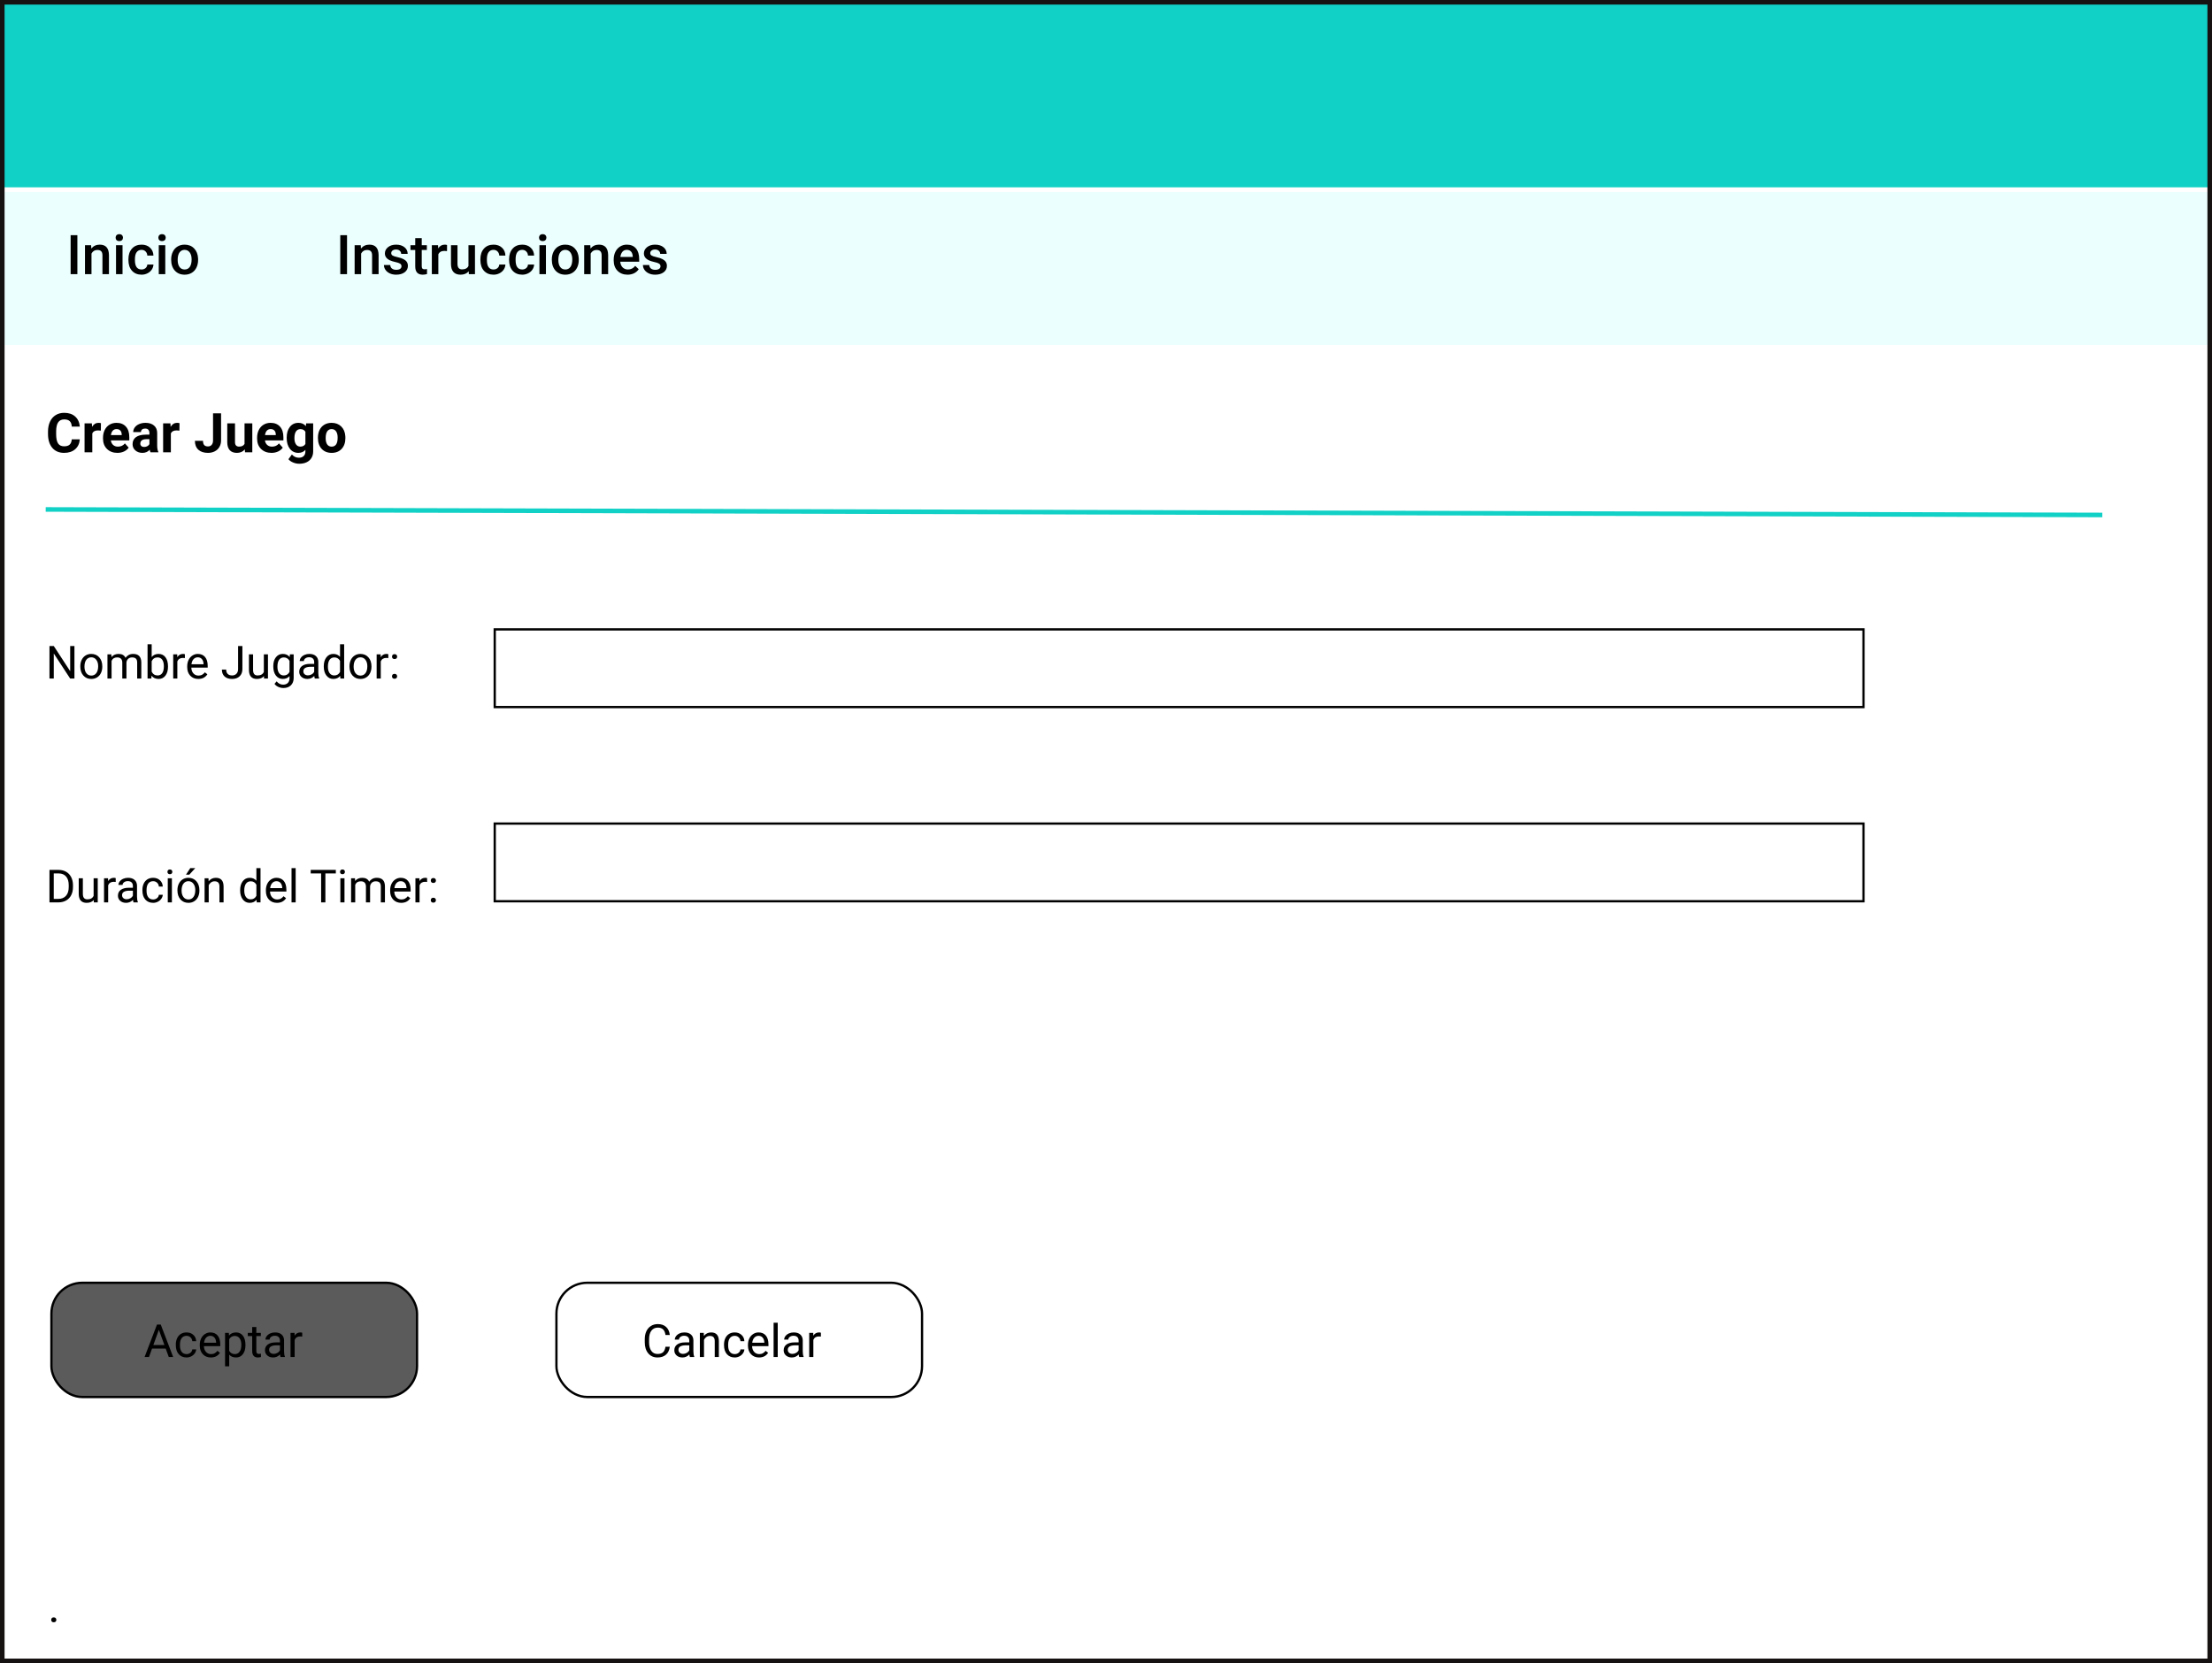 <svg width="968" height="728" viewBox="0 0 968 728" fill="none" xmlns="http://www.w3.org/2000/svg">
<rect x="0" y="0" width="968" height="728" fill="#808080" stroke="none"/>
<rect x="1" y="1" width="966" height="726" fill="white"/>
<path d="M0 656H485V728H0V656Z" fill="white"/>
<path d="M22.406 709.053C22.406 708.74 22.497 708.48 22.68 708.271C22.869 708.063 23.148 707.959 23.52 707.959C23.891 707.959 24.171 708.063 24.359 708.271C24.555 708.48 24.652 708.74 24.652 709.053C24.652 709.352 24.555 709.603 24.359 709.805C24.171 710.007 23.891 710.107 23.52 710.107C23.148 710.107 22.869 710.007 22.68 709.805C22.497 709.603 22.406 709.352 22.406 709.053Z" fill="black"/>
<rect y="152" width="485" height="504" fill="white"/>
<rect x="185.5" y="217.5" width="271" height="34" fill="white" stroke="black"/>
<path d="M34.578 239H32.693L25.535 228.043V239H23.65V224.781H25.535L32.713 235.787V224.781H34.578V239ZM37.147 233.619C37.147 232.584 37.348 231.653 37.752 230.826C38.162 229.999 38.728 229.361 39.451 228.912C40.18 228.463 41.01 228.238 41.941 228.238C43.38 228.238 44.542 228.736 45.428 229.732C46.32 230.729 46.766 232.053 46.766 233.707V233.834C46.766 234.863 46.567 235.787 46.17 236.607C45.779 237.421 45.216 238.056 44.48 238.512C43.751 238.967 42.911 239.195 41.961 239.195C40.529 239.195 39.367 238.697 38.475 237.701C37.589 236.705 37.147 235.387 37.147 233.746V233.619ZM38.963 233.834C38.963 235.006 39.233 235.947 39.773 236.656C40.32 237.366 41.05 237.721 41.961 237.721C42.879 237.721 43.608 237.363 44.148 236.646C44.689 235.924 44.959 234.915 44.959 233.619C44.959 232.46 44.682 231.523 44.129 230.807C43.582 230.084 42.853 229.723 41.941 229.723C41.05 229.723 40.33 230.077 39.783 230.787C39.236 231.497 38.963 232.512 38.963 233.834ZM50.73 228.434L50.779 229.605C51.554 228.694 52.599 228.238 53.914 228.238C55.392 228.238 56.398 228.805 56.932 229.938C57.283 229.43 57.739 229.02 58.299 228.707C58.865 228.395 59.533 228.238 60.301 228.238C62.618 228.238 63.797 229.465 63.836 231.92V239H62.029V232.027C62.029 231.272 61.857 230.709 61.512 230.338C61.167 229.96 60.587 229.771 59.773 229.771C59.103 229.771 58.546 229.973 58.103 230.377C57.661 230.774 57.404 231.311 57.332 231.988V239H55.516V232.076C55.516 230.54 54.764 229.771 53.26 229.771C52.075 229.771 51.264 230.276 50.828 231.285V239H49.022V228.434H50.73ZM75.516 233.834C75.516 235.449 75.144 236.747 74.402 237.73C73.66 238.707 72.664 239.195 71.414 239.195C70.079 239.195 69.047 238.723 68.318 237.779L68.231 239H66.57V224H68.377V229.596C69.106 228.691 70.112 228.238 71.394 228.238C72.677 228.238 73.683 228.723 74.412 229.693C75.148 230.663 75.516 231.992 75.516 233.678V233.834ZM73.709 233.629C73.709 232.398 73.471 231.448 72.996 230.777C72.521 230.107 71.837 229.771 70.945 229.771C69.754 229.771 68.898 230.325 68.377 231.432V236.002C68.93 237.109 69.793 237.662 70.965 237.662C71.831 237.662 72.505 237.327 72.986 236.656C73.468 235.986 73.709 234.977 73.709 233.629ZM82.908 230.055C82.635 230.009 82.338 229.986 82.019 229.986C80.835 229.986 80.031 230.491 79.607 231.5V239H77.801V228.434H79.559L79.588 229.654C80.18 228.71 81.02 228.238 82.107 228.238C82.459 228.238 82.726 228.284 82.908 228.375V230.055ZM88.768 239.195C87.335 239.195 86.17 238.727 85.272 237.789C84.373 236.845 83.924 235.585 83.924 234.01V233.678C83.924 232.63 84.122 231.695 84.519 230.875C84.923 230.048 85.483 229.404 86.199 228.941C86.922 228.473 87.703 228.238 88.543 228.238C89.917 228.238 90.984 228.691 91.746 229.596C92.508 230.501 92.889 231.796 92.889 233.482V234.234H85.731C85.757 235.276 86.059 236.119 86.639 236.764C87.225 237.402 87.967 237.721 88.865 237.721C89.503 237.721 90.044 237.59 90.486 237.33C90.929 237.07 91.316 236.725 91.648 236.295L92.752 237.154C91.867 238.515 90.538 239.195 88.768 239.195ZM88.543 229.723C87.814 229.723 87.202 229.99 86.707 230.523C86.212 231.051 85.906 231.793 85.789 232.75H91.082V232.613C91.03 231.695 90.783 230.986 90.34 230.484C89.897 229.977 89.298 229.723 88.543 229.723ZM94.93 238.053C94.93 237.74 95.021 237.48 95.203 237.271C95.392 237.063 95.672 236.959 96.043 236.959C96.414 236.959 96.694 237.063 96.883 237.271C97.078 237.48 97.176 237.74 97.176 238.053C97.176 238.352 97.078 238.603 96.883 238.805C96.694 239.007 96.414 239.107 96.043 239.107C95.672 239.107 95.392 239.007 95.203 238.805C95.021 238.603 94.93 238.352 94.93 238.053ZM94.939 229.43C94.939 229.117 95.031 228.857 95.213 228.648C95.402 228.44 95.682 228.336 96.053 228.336C96.424 228.336 96.704 228.44 96.893 228.648C97.088 228.857 97.186 229.117 97.186 229.43C97.186 229.729 97.088 229.98 96.893 230.182C96.704 230.383 96.424 230.484 96.053 230.484C95.682 230.484 95.402 230.383 95.213 230.182C95.031 229.98 94.939 229.729 94.939 229.43Z" fill="black"/>
<rect x="22.5" y="321.5" width="160" height="50" rx="13.5" fill="#10B6AC" stroke="black"/>
<rect x="243.5" y="321.5" width="160" height="50" rx="13.5" fill="white" stroke="black"/>
<path d="M72.502 350.289H66.545L65.207 354H63.273L68.703 339.781H70.344L75.783 354H73.859L72.502 350.289ZM67.111 348.746H71.945L69.523 342.096L67.111 348.746ZM81.652 352.721C82.297 352.721 82.86 352.525 83.342 352.135C83.824 351.744 84.091 351.256 84.143 350.67H85.852C85.819 351.275 85.611 351.852 85.227 352.398C84.842 352.945 84.328 353.382 83.684 353.707C83.046 354.033 82.368 354.195 81.652 354.195C80.213 354.195 79.068 353.717 78.215 352.76C77.368 351.796 76.945 350.481 76.945 348.814V348.512C76.945 347.483 77.134 346.568 77.512 345.768C77.889 344.967 78.43 344.345 79.133 343.902C79.842 343.46 80.679 343.238 81.643 343.238C82.828 343.238 83.811 343.593 84.592 344.303C85.38 345.012 85.799 345.934 85.852 347.066H84.143C84.091 346.383 83.83 345.823 83.361 345.387C82.899 344.944 82.326 344.723 81.643 344.723C80.725 344.723 80.012 345.055 79.504 345.719C79.003 346.376 78.752 347.33 78.752 348.58V348.922C78.752 350.139 79.003 351.077 79.504 351.734C80.005 352.392 80.721 352.721 81.652 352.721ZM92.268 354.195C90.835 354.195 89.67 353.727 88.772 352.789C87.873 351.845 87.424 350.585 87.424 349.01V348.678C87.424 347.63 87.622 346.695 88.019 345.875C88.423 345.048 88.983 344.404 89.699 343.941C90.422 343.473 91.203 343.238 92.043 343.238C93.417 343.238 94.484 343.691 95.246 344.596C96.008 345.501 96.389 346.796 96.389 348.482V349.234H89.231C89.257 350.276 89.559 351.119 90.139 351.764C90.725 352.402 91.467 352.721 92.365 352.721C93.003 352.721 93.544 352.59 93.986 352.33C94.429 352.07 94.816 351.725 95.148 351.295L96.252 352.154C95.367 353.515 94.038 354.195 92.268 354.195ZM92.043 344.723C91.314 344.723 90.702 344.99 90.207 345.523C89.712 346.051 89.406 346.793 89.289 347.75H94.582V347.613C94.53 346.695 94.283 345.986 93.84 345.484C93.397 344.977 92.798 344.723 92.043 344.723ZM107.414 348.834C107.414 350.442 107.046 351.738 106.311 352.721C105.575 353.704 104.579 354.195 103.322 354.195C102.04 354.195 101.031 353.788 100.295 352.975V358.062H98.488V343.434H100.139L100.227 344.605C100.962 343.694 101.984 343.238 103.293 343.238C104.562 343.238 105.565 343.717 106.301 344.674C107.043 345.631 107.414 346.962 107.414 348.668V348.834ZM105.607 348.629C105.607 347.438 105.354 346.497 104.846 345.807C104.338 345.117 103.641 344.771 102.756 344.771C101.662 344.771 100.842 345.257 100.295 346.227V351.275C100.835 352.239 101.662 352.721 102.775 352.721C103.641 352.721 104.328 352.379 104.836 351.695C105.35 351.005 105.607 349.983 105.607 348.629ZM112.17 340.875V343.434H114.143V344.83H112.17V351.383C112.17 351.806 112.258 352.125 112.434 352.34C112.609 352.548 112.909 352.652 113.332 352.652C113.54 352.652 113.827 352.613 114.191 352.535V354C113.716 354.13 113.254 354.195 112.805 354.195C111.997 354.195 111.389 353.951 110.979 353.463C110.568 352.975 110.363 352.281 110.363 351.383V344.83H108.439V343.434H110.363V340.875H112.17ZM122.785 354C122.681 353.792 122.596 353.421 122.531 352.887C121.691 353.759 120.689 354.195 119.523 354.195C118.482 354.195 117.626 353.902 116.955 353.316C116.291 352.724 115.959 351.975 115.959 351.07C115.959 349.97 116.376 349.117 117.209 348.512C118.049 347.9 119.227 347.594 120.744 347.594H122.502V346.764C122.502 346.132 122.313 345.631 121.936 345.26C121.558 344.882 121.001 344.693 120.266 344.693C119.621 344.693 119.081 344.856 118.645 345.182C118.208 345.507 117.99 345.901 117.99 346.363H116.174C116.174 345.836 116.359 345.328 116.73 344.84C117.108 344.345 117.616 343.954 118.254 343.668C118.898 343.382 119.605 343.238 120.373 343.238C121.59 343.238 122.544 343.544 123.234 344.156C123.924 344.762 124.283 345.598 124.309 346.666V351.529C124.309 352.499 124.432 353.271 124.68 353.844V354H122.785ZM119.787 352.623C120.354 352.623 120.891 352.477 121.398 352.184C121.906 351.891 122.274 351.51 122.502 351.041V348.873H121.086C118.872 348.873 117.766 349.521 117.766 350.816C117.766 351.383 117.954 351.826 118.332 352.145C118.71 352.464 119.195 352.623 119.787 352.623ZM132.248 345.055C131.975 345.009 131.678 344.986 131.359 344.986C130.174 344.986 129.37 345.491 128.947 346.5V354H127.141V343.434H128.898L128.928 344.654C129.52 343.71 130.36 343.238 131.447 343.238C131.799 343.238 132.066 343.284 132.248 343.375V345.055Z" fill="black"/>
<path d="M293.109 349.488C292.934 350.992 292.377 352.154 291.439 352.975C290.508 353.788 289.268 354.195 287.719 354.195C286.039 354.195 284.691 353.593 283.676 352.389C282.667 351.184 282.162 349.573 282.162 347.555V346.188C282.162 344.866 282.396 343.704 282.865 342.701C283.34 341.699 284.011 340.93 284.877 340.396C285.743 339.856 286.745 339.586 287.885 339.586C289.395 339.586 290.606 340.009 291.518 340.855C292.429 341.695 292.96 342.861 293.109 344.352H291.225C291.062 343.219 290.707 342.398 290.16 341.891C289.62 341.383 288.861 341.129 287.885 341.129C286.687 341.129 285.746 341.572 285.062 342.457C284.385 343.342 284.047 344.602 284.047 346.236V347.613C284.047 349.156 284.369 350.383 285.014 351.295C285.658 352.206 286.56 352.662 287.719 352.662C288.76 352.662 289.558 352.428 290.111 351.959C290.671 351.484 291.042 350.66 291.225 349.488H293.109ZM301.918 354C301.814 353.792 301.729 353.421 301.664 352.887C300.824 353.759 299.822 354.195 298.656 354.195C297.615 354.195 296.758 353.902 296.088 353.316C295.424 352.724 295.092 351.975 295.092 351.07C295.092 349.97 295.508 349.117 296.342 348.512C297.182 347.9 298.36 347.594 299.877 347.594H301.635V346.764C301.635 346.132 301.446 345.631 301.068 345.26C300.691 344.882 300.134 344.693 299.398 344.693C298.754 344.693 298.214 344.856 297.777 345.182C297.341 345.507 297.123 345.901 297.123 346.363H295.307C295.307 345.836 295.492 345.328 295.863 344.84C296.241 344.345 296.749 343.954 297.387 343.668C298.031 343.382 298.738 343.238 299.506 343.238C300.723 343.238 301.677 343.544 302.367 344.156C303.057 344.762 303.415 345.598 303.441 346.666V351.529C303.441 352.499 303.565 353.271 303.812 353.844V354H301.918ZM298.92 352.623C299.486 352.623 300.023 352.477 300.531 352.184C301.039 351.891 301.407 351.51 301.635 351.041V348.873H300.219C298.005 348.873 296.898 349.521 296.898 350.816C296.898 351.383 297.087 351.826 297.465 352.145C297.842 352.464 298.327 352.623 298.92 352.623ZM307.982 343.434L308.041 344.762C308.848 343.746 309.903 343.238 311.205 343.238C313.438 343.238 314.564 344.498 314.584 347.018V354H312.777V347.008C312.771 346.246 312.595 345.683 312.25 345.318C311.911 344.954 311.381 344.771 310.658 344.771C310.072 344.771 309.558 344.928 309.115 345.24C308.673 345.553 308.327 345.963 308.08 346.471V354H306.273V343.434H307.982ZM321.547 352.721C322.191 352.721 322.755 352.525 323.236 352.135C323.718 351.744 323.985 351.256 324.037 350.67H325.746C325.714 351.275 325.505 351.852 325.121 352.398C324.737 352.945 324.223 353.382 323.578 353.707C322.94 354.033 322.263 354.195 321.547 354.195C320.108 354.195 318.962 353.717 318.109 352.76C317.263 351.796 316.84 350.481 316.84 348.814V348.512C316.84 347.483 317.029 346.568 317.406 345.768C317.784 344.967 318.324 344.345 319.027 343.902C319.737 343.46 320.574 343.238 321.537 343.238C322.722 343.238 323.705 343.593 324.486 344.303C325.274 345.012 325.694 345.934 325.746 347.066H324.037C323.985 346.383 323.725 345.823 323.256 345.387C322.794 344.944 322.221 344.723 321.537 344.723C320.619 344.723 319.906 345.055 319.398 345.719C318.897 346.376 318.646 347.33 318.646 348.58V348.922C318.646 350.139 318.897 351.077 319.398 351.734C319.9 352.392 320.616 352.721 321.547 352.721ZM332.162 354.195C330.73 354.195 329.564 353.727 328.666 352.789C327.768 351.845 327.318 350.585 327.318 349.01V348.678C327.318 347.63 327.517 346.695 327.914 345.875C328.318 345.048 328.878 344.404 329.594 343.941C330.316 343.473 331.098 343.238 331.938 343.238C333.311 343.238 334.379 343.691 335.141 344.596C335.902 345.501 336.283 346.796 336.283 348.482V349.234H329.125C329.151 350.276 329.454 351.119 330.033 351.764C330.619 352.402 331.361 352.721 332.26 352.721C332.898 352.721 333.438 352.59 333.881 352.33C334.324 352.07 334.711 351.725 335.043 351.295L336.146 352.154C335.261 353.515 333.933 354.195 332.162 354.195ZM331.938 344.723C331.208 344.723 330.596 344.99 330.102 345.523C329.607 346.051 329.301 346.793 329.184 347.75H334.477V347.613C334.424 346.695 334.177 345.986 333.734 345.484C333.292 344.977 332.693 344.723 331.938 344.723ZM340.346 354H338.539V339H340.346V354ZM349.77 354C349.665 353.792 349.581 353.421 349.516 352.887C348.676 353.759 347.673 354.195 346.508 354.195C345.466 354.195 344.61 353.902 343.939 353.316C343.275 352.724 342.943 351.975 342.943 351.07C342.943 349.97 343.36 349.117 344.193 348.512C345.033 347.9 346.212 347.594 347.729 347.594H349.486V346.764C349.486 346.132 349.298 345.631 348.92 345.26C348.542 344.882 347.986 344.693 347.25 344.693C346.605 344.693 346.065 344.856 345.629 345.182C345.193 345.507 344.975 345.901 344.975 346.363H343.158C343.158 345.836 343.344 345.328 343.715 344.84C344.092 344.345 344.6 343.954 345.238 343.668C345.883 343.382 346.589 343.238 347.357 343.238C348.575 343.238 349.529 343.544 350.219 344.156C350.909 344.762 351.267 345.598 351.293 346.666V351.529C351.293 352.499 351.417 353.271 351.664 353.844V354H349.77ZM346.771 352.623C347.338 352.623 347.875 352.477 348.383 352.184C348.891 351.891 349.258 351.51 349.486 351.041V348.873H348.07C345.857 348.873 344.75 349.521 344.75 350.816C344.75 351.383 344.939 351.826 345.316 352.145C345.694 352.464 346.179 352.623 346.771 352.623ZM359.232 345.055C358.959 345.009 358.663 344.986 358.344 344.986C357.159 344.986 356.355 345.491 355.932 346.5V354H354.125V343.434H355.883L355.912 344.654C356.505 343.71 357.344 343.238 358.432 343.238C358.783 343.238 359.05 343.284 359.232 343.375V345.055Z" fill="black"/>
<rect y="152" width="485" height="504" fill="white"/>
<rect x="185.5" y="217.5" width="271" height="34" fill="white" stroke="black"/>
<path d="M34.578 239H32.693L25.535 228.043V239H23.65V224.781H25.535L32.713 235.787V224.781H34.578V239ZM37.147 233.619C37.147 232.584 37.348 231.653 37.752 230.826C38.162 229.999 38.728 229.361 39.451 228.912C40.18 228.463 41.01 228.238 41.941 228.238C43.38 228.238 44.542 228.736 45.428 229.732C46.32 230.729 46.766 232.053 46.766 233.707V233.834C46.766 234.863 46.567 235.787 46.17 236.607C45.779 237.421 45.216 238.056 44.48 238.512C43.751 238.967 42.911 239.195 41.961 239.195C40.529 239.195 39.367 238.697 38.475 237.701C37.589 236.705 37.147 235.387 37.147 233.746V233.619ZM38.963 233.834C38.963 235.006 39.233 235.947 39.773 236.656C40.32 237.366 41.05 237.721 41.961 237.721C42.879 237.721 43.608 237.363 44.148 236.646C44.689 235.924 44.959 234.915 44.959 233.619C44.959 232.46 44.682 231.523 44.129 230.807C43.582 230.084 42.853 229.723 41.941 229.723C41.05 229.723 40.33 230.077 39.783 230.787C39.236 231.497 38.963 232.512 38.963 233.834ZM50.73 228.434L50.779 229.605C51.554 228.694 52.599 228.238 53.914 228.238C55.392 228.238 56.398 228.805 56.932 229.938C57.283 229.43 57.739 229.02 58.299 228.707C58.865 228.395 59.533 228.238 60.301 228.238C62.618 228.238 63.797 229.465 63.836 231.92V239H62.029V232.027C62.029 231.272 61.857 230.709 61.512 230.338C61.167 229.96 60.587 229.771 59.773 229.771C59.103 229.771 58.546 229.973 58.103 230.377C57.661 230.774 57.404 231.311 57.332 231.988V239H55.516V232.076C55.516 230.54 54.764 229.771 53.26 229.771C52.075 229.771 51.264 230.276 50.828 231.285V239H49.022V228.434H50.73ZM75.516 233.834C75.516 235.449 75.144 236.747 74.402 237.73C73.66 238.707 72.664 239.195 71.414 239.195C70.079 239.195 69.047 238.723 68.318 237.779L68.231 239H66.57V224H68.377V229.596C69.106 228.691 70.112 228.238 71.394 228.238C72.677 228.238 73.683 228.723 74.412 229.693C75.148 230.663 75.516 231.992 75.516 233.678V233.834ZM73.709 233.629C73.709 232.398 73.471 231.448 72.996 230.777C72.521 230.107 71.837 229.771 70.945 229.771C69.754 229.771 68.898 230.325 68.377 231.432V236.002C68.93 237.109 69.793 237.662 70.965 237.662C71.831 237.662 72.505 237.327 72.986 236.656C73.468 235.986 73.709 234.977 73.709 233.629ZM82.908 230.055C82.635 230.009 82.338 229.986 82.019 229.986C80.835 229.986 80.031 230.491 79.607 231.5V239H77.801V228.434H79.559L79.588 229.654C80.18 228.71 81.02 228.238 82.107 228.238C82.459 228.238 82.726 228.284 82.908 228.375V230.055ZM88.768 239.195C87.335 239.195 86.17 238.727 85.272 237.789C84.373 236.845 83.924 235.585 83.924 234.01V233.678C83.924 232.63 84.122 231.695 84.519 230.875C84.923 230.048 85.483 229.404 86.199 228.941C86.922 228.473 87.703 228.238 88.543 228.238C89.917 228.238 90.984 228.691 91.746 229.596C92.508 230.501 92.889 231.796 92.889 233.482V234.234H85.731C85.757 235.276 86.059 236.119 86.639 236.764C87.225 237.402 87.967 237.721 88.865 237.721C89.503 237.721 90.044 237.59 90.486 237.33C90.929 237.07 91.316 236.725 91.648 236.295L92.752 237.154C91.867 238.515 90.538 239.195 88.768 239.195ZM88.543 229.723C87.814 229.723 87.202 229.99 86.707 230.523C86.212 231.051 85.906 231.793 85.789 232.75H91.082V232.613C91.03 231.695 90.783 230.986 90.34 230.484C89.897 229.977 89.298 229.723 88.543 229.723ZM94.93 238.053C94.93 237.74 95.021 237.48 95.203 237.271C95.392 237.063 95.672 236.959 96.043 236.959C96.414 236.959 96.694 237.063 96.883 237.271C97.078 237.48 97.176 237.74 97.176 238.053C97.176 238.352 97.078 238.603 96.883 238.805C96.694 239.007 96.414 239.107 96.043 239.107C95.672 239.107 95.392 239.007 95.203 238.805C95.021 238.603 94.93 238.352 94.93 238.053ZM94.939 229.43C94.939 229.117 95.031 228.857 95.213 228.648C95.402 228.44 95.682 228.336 96.053 228.336C96.424 228.336 96.704 228.44 96.893 228.648C97.088 228.857 97.186 229.117 97.186 229.43C97.186 229.729 97.088 229.98 96.893 230.182C96.704 230.383 96.424 230.484 96.053 230.484C95.682 230.484 95.402 230.383 95.213 230.182C95.031 229.98 94.939 229.729 94.939 229.43Z" fill="black"/>
<rect x="22.5" y="321.5" width="160" height="50" rx="13.5" fill="#10B6AC" stroke="black"/>
<rect x="243.5" y="321.5" width="160" height="50" rx="13.5" fill="white" stroke="black"/>
<path d="M72.502 350.289H66.545L65.207 354H63.273L68.703 339.781H70.344L75.783 354H73.859L72.502 350.289ZM67.111 348.746H71.945L69.523 342.096L67.111 348.746ZM81.652 352.721C82.297 352.721 82.86 352.525 83.342 352.135C83.824 351.744 84.091 351.256 84.143 350.67H85.852C85.819 351.275 85.611 351.852 85.227 352.398C84.842 352.945 84.328 353.382 83.684 353.707C83.046 354.033 82.368 354.195 81.652 354.195C80.213 354.195 79.068 353.717 78.215 352.76C77.368 351.796 76.945 350.481 76.945 348.814V348.512C76.945 347.483 77.134 346.568 77.512 345.768C77.889 344.967 78.43 344.345 79.133 343.902C79.842 343.46 80.679 343.238 81.643 343.238C82.828 343.238 83.811 343.593 84.592 344.303C85.38 345.012 85.799 345.934 85.852 347.066H84.143C84.091 346.383 83.83 345.823 83.361 345.387C82.899 344.944 82.326 344.723 81.643 344.723C80.725 344.723 80.012 345.055 79.504 345.719C79.003 346.376 78.752 347.33 78.752 348.58V348.922C78.752 350.139 79.003 351.077 79.504 351.734C80.005 352.392 80.721 352.721 81.652 352.721ZM92.268 354.195C90.835 354.195 89.67 353.727 88.772 352.789C87.873 351.845 87.424 350.585 87.424 349.01V348.678C87.424 347.63 87.622 346.695 88.019 345.875C88.423 345.048 88.983 344.404 89.699 343.941C90.422 343.473 91.203 343.238 92.043 343.238C93.417 343.238 94.484 343.691 95.246 344.596C96.008 345.501 96.389 346.796 96.389 348.482V349.234H89.231C89.257 350.276 89.559 351.119 90.139 351.764C90.725 352.402 91.467 352.721 92.365 352.721C93.003 352.721 93.544 352.59 93.986 352.33C94.429 352.07 94.816 351.725 95.148 351.295L96.252 352.154C95.367 353.515 94.038 354.195 92.268 354.195ZM92.043 344.723C91.314 344.723 90.702 344.99 90.207 345.523C89.712 346.051 89.406 346.793 89.289 347.75H94.582V347.613C94.53 346.695 94.283 345.986 93.84 345.484C93.397 344.977 92.798 344.723 92.043 344.723ZM107.414 348.834C107.414 350.442 107.046 351.738 106.311 352.721C105.575 353.704 104.579 354.195 103.322 354.195C102.04 354.195 101.031 353.788 100.295 352.975V358.062H98.488V343.434H100.139L100.227 344.605C100.962 343.694 101.984 343.238 103.293 343.238C104.562 343.238 105.565 343.717 106.301 344.674C107.043 345.631 107.414 346.962 107.414 348.668V348.834ZM105.607 348.629C105.607 347.438 105.354 346.497 104.846 345.807C104.338 345.117 103.641 344.771 102.756 344.771C101.662 344.771 100.842 345.257 100.295 346.227V351.275C100.835 352.239 101.662 352.721 102.775 352.721C103.641 352.721 104.328 352.379 104.836 351.695C105.35 351.005 105.607 349.983 105.607 348.629ZM112.17 340.875V343.434H114.143V344.83H112.17V351.383C112.17 351.806 112.258 352.125 112.434 352.34C112.609 352.548 112.909 352.652 113.332 352.652C113.54 352.652 113.827 352.613 114.191 352.535V354C113.716 354.13 113.254 354.195 112.805 354.195C111.997 354.195 111.389 353.951 110.979 353.463C110.568 352.975 110.363 352.281 110.363 351.383V344.83H108.439V343.434H110.363V340.875H112.17ZM122.785 354C122.681 353.792 122.596 353.421 122.531 352.887C121.691 353.759 120.689 354.195 119.523 354.195C118.482 354.195 117.626 353.902 116.955 353.316C116.291 352.724 115.959 351.975 115.959 351.07C115.959 349.97 116.376 349.117 117.209 348.512C118.049 347.9 119.227 347.594 120.744 347.594H122.502V346.764C122.502 346.132 122.313 345.631 121.936 345.26C121.558 344.882 121.001 344.693 120.266 344.693C119.621 344.693 119.081 344.856 118.645 345.182C118.208 345.507 117.99 345.901 117.99 346.363H116.174C116.174 345.836 116.359 345.328 116.73 344.84C117.108 344.345 117.616 343.954 118.254 343.668C118.898 343.382 119.605 343.238 120.373 343.238C121.59 343.238 122.544 343.544 123.234 344.156C123.924 344.762 124.283 345.598 124.309 346.666V351.529C124.309 352.499 124.432 353.271 124.68 353.844V354H122.785ZM119.787 352.623C120.354 352.623 120.891 352.477 121.398 352.184C121.906 351.891 122.274 351.51 122.502 351.041V348.873H121.086C118.872 348.873 117.766 349.521 117.766 350.816C117.766 351.383 117.954 351.826 118.332 352.145C118.71 352.464 119.195 352.623 119.787 352.623ZM132.248 345.055C131.975 345.009 131.678 344.986 131.359 344.986C130.174 344.986 129.37 345.491 128.947 346.5V354H127.141V343.434H128.898L128.928 344.654C129.52 343.71 130.36 343.238 131.447 343.238C131.799 343.238 132.066 343.284 132.248 343.375V345.055Z" fill="black"/>
<path d="M293.109 349.488C292.934 350.992 292.377 352.154 291.439 352.975C290.508 353.788 289.268 354.195 287.719 354.195C286.039 354.195 284.691 353.593 283.676 352.389C282.667 351.184 282.162 349.573 282.162 347.555V346.188C282.162 344.866 282.396 343.704 282.865 342.701C283.34 341.699 284.011 340.93 284.877 340.396C285.743 339.856 286.745 339.586 287.885 339.586C289.395 339.586 290.606 340.009 291.518 340.855C292.429 341.695 292.96 342.861 293.109 344.352H291.225C291.062 343.219 290.707 342.398 290.16 341.891C289.62 341.383 288.861 341.129 287.885 341.129C286.687 341.129 285.746 341.572 285.062 342.457C284.385 343.342 284.047 344.602 284.047 346.236V347.613C284.047 349.156 284.369 350.383 285.014 351.295C285.658 352.206 286.56 352.662 287.719 352.662C288.76 352.662 289.558 352.428 290.111 351.959C290.671 351.484 291.042 350.66 291.225 349.488H293.109ZM301.918 354C301.814 353.792 301.729 353.421 301.664 352.887C300.824 353.759 299.822 354.195 298.656 354.195C297.615 354.195 296.758 353.902 296.088 353.316C295.424 352.724 295.092 351.975 295.092 351.07C295.092 349.97 295.508 349.117 296.342 348.512C297.182 347.9 298.36 347.594 299.877 347.594H301.635V346.764C301.635 346.132 301.446 345.631 301.068 345.26C300.691 344.882 300.134 344.693 299.398 344.693C298.754 344.693 298.214 344.856 297.777 345.182C297.341 345.507 297.123 345.901 297.123 346.363H295.307C295.307 345.836 295.492 345.328 295.863 344.84C296.241 344.345 296.749 343.954 297.387 343.668C298.031 343.382 298.738 343.238 299.506 343.238C300.723 343.238 301.677 343.544 302.367 344.156C303.057 344.762 303.415 345.598 303.441 346.666V351.529C303.441 352.499 303.565 353.271 303.812 353.844V354H301.918ZM298.92 352.623C299.486 352.623 300.023 352.477 300.531 352.184C301.039 351.891 301.407 351.51 301.635 351.041V348.873H300.219C298.005 348.873 296.898 349.521 296.898 350.816C296.898 351.383 297.087 351.826 297.465 352.145C297.842 352.464 298.327 352.623 298.92 352.623ZM307.982 343.434L308.041 344.762C308.848 343.746 309.903 343.238 311.205 343.238C313.438 343.238 314.564 344.498 314.584 347.018V354H312.777V347.008C312.771 346.246 312.595 345.683 312.25 345.318C311.911 344.954 311.381 344.771 310.658 344.771C310.072 344.771 309.558 344.928 309.115 345.24C308.673 345.553 308.327 345.963 308.08 346.471V354H306.273V343.434H307.982ZM321.547 352.721C322.191 352.721 322.755 352.525 323.236 352.135C323.718 351.744 323.985 351.256 324.037 350.67H325.746C325.714 351.275 325.505 351.852 325.121 352.398C324.737 352.945 324.223 353.382 323.578 353.707C322.94 354.033 322.263 354.195 321.547 354.195C320.108 354.195 318.962 353.717 318.109 352.76C317.263 351.796 316.84 350.481 316.84 348.814V348.512C316.84 347.483 317.029 346.568 317.406 345.768C317.784 344.967 318.324 344.345 319.027 343.902C319.737 343.46 320.574 343.238 321.537 343.238C322.722 343.238 323.705 343.593 324.486 344.303C325.274 345.012 325.694 345.934 325.746 347.066H324.037C323.985 346.383 323.725 345.823 323.256 345.387C322.794 344.944 322.221 344.723 321.537 344.723C320.619 344.723 319.906 345.055 319.398 345.719C318.897 346.376 318.646 347.33 318.646 348.58V348.922C318.646 350.139 318.897 351.077 319.398 351.734C319.9 352.392 320.616 352.721 321.547 352.721ZM332.162 354.195C330.73 354.195 329.564 353.727 328.666 352.789C327.768 351.845 327.318 350.585 327.318 349.01V348.678C327.318 347.63 327.517 346.695 327.914 345.875C328.318 345.048 328.878 344.404 329.594 343.941C330.316 343.473 331.098 343.238 331.938 343.238C333.311 343.238 334.379 343.691 335.141 344.596C335.902 345.501 336.283 346.796 336.283 348.482V349.234H329.125C329.151 350.276 329.454 351.119 330.033 351.764C330.619 352.402 331.361 352.721 332.26 352.721C332.898 352.721 333.438 352.59 333.881 352.33C334.324 352.07 334.711 351.725 335.043 351.295L336.146 352.154C335.261 353.515 333.933 354.195 332.162 354.195ZM331.938 344.723C331.208 344.723 330.596 344.99 330.102 345.523C329.607 346.051 329.301 346.793 329.184 347.75H334.477V347.613C334.424 346.695 334.177 345.986 333.734 345.484C333.292 344.977 332.693 344.723 331.938 344.723ZM340.346 354H338.539V339H340.346V354ZM349.77 354C349.665 353.792 349.581 353.421 349.516 352.887C348.676 353.759 347.673 354.195 346.508 354.195C345.466 354.195 344.61 353.902 343.939 353.316C343.275 352.724 342.943 351.975 342.943 351.07C342.943 349.97 343.36 349.117 344.193 348.512C345.033 347.9 346.212 347.594 347.729 347.594H349.486V346.764C349.486 346.132 349.298 345.631 348.92 345.26C348.542 344.882 347.986 344.693 347.25 344.693C346.605 344.693 346.065 344.856 345.629 345.182C345.193 345.507 344.975 345.901 344.975 346.363H343.158C343.158 345.836 343.344 345.328 343.715 344.84C344.092 344.345 344.6 343.954 345.238 343.668C345.883 343.382 346.589 343.238 347.357 343.238C348.575 343.238 349.529 343.544 350.219 344.156C350.909 344.762 351.267 345.598 351.293 346.666V351.529C351.293 352.499 351.417 353.271 351.664 353.844V354H349.77ZM346.771 352.623C347.338 352.623 347.875 352.477 348.383 352.184C348.891 351.891 349.258 351.51 349.486 351.041V348.873H348.07C345.857 348.873 344.75 349.521 344.75 350.816C344.75 351.383 344.939 351.826 345.316 352.145C345.694 352.464 346.179 352.623 346.771 352.623ZM359.232 345.055C358.959 345.009 358.663 344.986 358.344 344.986C357.159 344.986 356.355 345.491 355.932 346.5V354H354.125V343.434H355.883L355.912 344.654C356.505 343.71 357.344 343.238 358.432 343.238C358.783 343.238 359.05 343.284 359.232 343.375V345.055Z" fill="black"/>
<rect y="152" width="968" height="504" fill="white"/>
<rect x="216.5" y="275.5" width="599" height="34" fill="white" stroke="black"/>
<rect x="216.5" y="360.5" width="599" height="34" fill="white" stroke="black"/>
<path d="M32.578 297H30.693L23.535 286.043V297H21.65V282.781H23.535L30.713 293.787V282.781H32.578V297ZM35.147 291.619C35.147 290.584 35.348 289.653 35.752 288.826C36.162 287.999 36.728 287.361 37.451 286.912C38.18 286.463 39.01 286.238 39.941 286.238C41.38 286.238 42.542 286.736 43.428 287.732C44.32 288.729 44.766 290.053 44.766 291.707V291.834C44.766 292.863 44.567 293.787 44.17 294.607C43.779 295.421 43.216 296.056 42.48 296.512C41.751 296.967 40.911 297.195 39.961 297.195C38.529 297.195 37.367 296.697 36.475 295.701C35.589 294.705 35.147 293.387 35.147 291.746V291.619ZM36.963 291.834C36.963 293.006 37.233 293.947 37.773 294.656C38.32 295.366 39.05 295.721 39.961 295.721C40.879 295.721 41.608 295.363 42.148 294.646C42.689 293.924 42.959 292.915 42.959 291.619C42.959 290.46 42.682 289.523 42.129 288.807C41.582 288.084 40.853 287.723 39.941 287.723C39.05 287.723 38.33 288.077 37.783 288.787C37.236 289.497 36.963 290.512 36.963 291.834ZM48.73 286.434L48.779 287.605C49.554 286.694 50.599 286.238 51.914 286.238C53.392 286.238 54.398 286.805 54.932 287.938C55.283 287.43 55.739 287.02 56.299 286.707C56.865 286.395 57.533 286.238 58.301 286.238C60.618 286.238 61.797 287.465 61.836 289.92V297H60.029V290.027C60.029 289.272 59.857 288.709 59.512 288.338C59.167 287.96 58.587 287.771 57.773 287.771C57.103 287.771 56.546 287.973 56.103 288.377C55.661 288.774 55.404 289.311 55.332 289.988V297H53.516V290.076C53.516 288.54 52.764 287.771 51.26 287.771C50.075 287.771 49.264 288.276 48.828 289.285V297H47.022V286.434H48.73ZM73.516 291.834C73.516 293.449 73.144 294.747 72.402 295.73C71.66 296.707 70.664 297.195 69.414 297.195C68.079 297.195 67.047 296.723 66.318 295.779L66.231 297H64.57V282H66.377V287.596C67.106 286.691 68.112 286.238 69.394 286.238C70.677 286.238 71.683 286.723 72.412 287.693C73.148 288.663 73.516 289.992 73.516 291.678V291.834ZM71.709 291.629C71.709 290.398 71.471 289.448 70.996 288.777C70.521 288.107 69.837 287.771 68.945 287.771C67.754 287.771 66.898 288.325 66.377 289.432V294.002C66.93 295.109 67.793 295.662 68.965 295.662C69.831 295.662 70.505 295.327 70.986 294.656C71.468 293.986 71.709 292.977 71.709 291.629ZM80.908 288.055C80.635 288.009 80.338 287.986 80.019 287.986C78.835 287.986 78.031 288.491 77.607 289.5V297H75.801V286.434H77.559L77.588 287.654C78.18 286.71 79.02 286.238 80.107 286.238C80.459 286.238 80.726 286.284 80.908 286.375V288.055ZM86.768 297.195C85.335 297.195 84.17 296.727 83.272 295.789C82.373 294.845 81.924 293.585 81.924 292.01V291.678C81.924 290.63 82.122 289.695 82.519 288.875C82.923 288.048 83.483 287.404 84.199 286.941C84.922 286.473 85.703 286.238 86.543 286.238C87.917 286.238 88.984 286.691 89.746 287.596C90.508 288.501 90.889 289.796 90.889 291.482V292.234H83.731C83.757 293.276 84.059 294.119 84.639 294.764C85.225 295.402 85.967 295.721 86.865 295.721C87.503 295.721 88.044 295.59 88.486 295.33C88.929 295.07 89.316 294.725 89.648 294.295L90.752 295.154C89.867 296.515 88.538 297.195 86.768 297.195ZM86.543 287.723C85.814 287.723 85.202 287.99 84.707 288.523C84.212 289.051 83.906 289.793 83.789 290.75H89.082V290.613C89.03 289.695 88.783 288.986 88.34 288.484C87.897 287.977 87.298 287.723 86.543 287.723ZM104.189 282.781H106.074V292.85C106.074 294.21 105.664 295.275 104.844 296.043C104.03 296.811 102.943 297.195 101.582 297.195C100.169 297.195 99.069 296.834 98.281 296.111C97.493 295.389 97.1 294.376 97.1 293.074H98.975C98.975 293.888 99.196 294.523 99.639 294.979C100.088 295.434 100.736 295.662 101.582 295.662C102.357 295.662 102.982 295.418 103.457 294.93C103.939 294.441 104.183 293.758 104.189 292.879V282.781ZM115.508 295.955C114.805 296.782 113.773 297.195 112.412 297.195C111.286 297.195 110.426 296.87 109.834 296.219C109.248 295.561 108.952 294.591 108.945 293.309V286.434H110.752V293.26C110.752 294.861 111.403 295.662 112.705 295.662C114.085 295.662 115.003 295.148 115.459 294.119V286.434H117.266V297H115.547L115.508 295.955ZM119.59 291.629C119.59 289.982 119.971 288.673 120.732 287.703C121.494 286.727 122.503 286.238 123.76 286.238C125.049 286.238 126.055 286.694 126.777 287.605L126.865 286.434H128.516V296.746C128.516 298.113 128.109 299.191 127.295 299.979C126.488 300.766 125.4 301.16 124.033 301.16C123.271 301.16 122.526 300.997 121.797 300.672C121.068 300.346 120.511 299.9 120.127 299.334L121.064 298.25C121.839 299.207 122.786 299.686 123.906 299.686C124.785 299.686 125.469 299.438 125.957 298.943C126.452 298.449 126.699 297.752 126.699 296.854V295.945C125.977 296.779 124.99 297.195 123.74 297.195C122.503 297.195 121.501 296.697 120.732 295.701C119.971 294.705 119.59 293.348 119.59 291.629ZM121.406 291.834C121.406 293.025 121.65 293.963 122.139 294.646C122.627 295.324 123.311 295.662 124.189 295.662C125.329 295.662 126.165 295.145 126.699 294.109V289.285C126.146 288.276 125.316 287.771 124.209 287.771C123.33 287.771 122.643 288.113 122.148 288.797C121.654 289.48 121.406 290.493 121.406 291.834ZM137.773 297C137.669 296.792 137.585 296.421 137.52 295.887C136.68 296.759 135.677 297.195 134.512 297.195C133.47 297.195 132.614 296.902 131.943 296.316C131.279 295.724 130.947 294.975 130.947 294.07C130.947 292.97 131.364 292.117 132.197 291.512C133.037 290.9 134.215 290.594 135.732 290.594H137.49V289.764C137.49 289.132 137.301 288.631 136.924 288.26C136.546 287.882 135.99 287.693 135.254 287.693C134.609 287.693 134.069 287.856 133.633 288.182C133.197 288.507 132.979 288.901 132.979 289.363H131.162C131.162 288.836 131.348 288.328 131.719 287.84C132.096 287.345 132.604 286.954 133.242 286.668C133.887 286.382 134.593 286.238 135.361 286.238C136.579 286.238 137.533 286.544 138.223 287.156C138.913 287.762 139.271 288.598 139.297 289.666V294.529C139.297 295.499 139.421 296.271 139.668 296.844V297H137.773ZM134.775 295.623C135.342 295.623 135.879 295.477 136.387 295.184C136.895 294.891 137.262 294.51 137.49 294.041V291.873H136.074C133.861 291.873 132.754 292.521 132.754 293.816C132.754 294.383 132.943 294.826 133.32 295.145C133.698 295.464 134.183 295.623 134.775 295.623ZM141.689 291.629C141.689 290.008 142.074 288.706 142.842 287.723C143.61 286.733 144.616 286.238 145.859 286.238C147.096 286.238 148.076 286.661 148.799 287.508V282H150.605V297H148.945L148.857 295.867C148.135 296.753 147.129 297.195 145.84 297.195C144.616 297.195 143.617 296.694 142.842 295.691C142.074 294.689 141.689 293.38 141.689 291.766V291.629ZM143.496 291.834C143.496 293.032 143.743 293.969 144.238 294.646C144.733 295.324 145.417 295.662 146.289 295.662C147.435 295.662 148.271 295.148 148.799 294.119V289.266C148.258 288.27 147.428 287.771 146.309 287.771C145.423 287.771 144.733 288.113 144.238 288.797C143.743 289.48 143.496 290.493 143.496 291.834ZM152.939 291.619C152.939 290.584 153.141 289.653 153.545 288.826C153.955 287.999 154.521 287.361 155.244 286.912C155.973 286.463 156.803 286.238 157.734 286.238C159.173 286.238 160.335 286.736 161.221 287.732C162.113 288.729 162.559 290.053 162.559 291.707V291.834C162.559 292.863 162.36 293.787 161.963 294.607C161.572 295.421 161.009 296.056 160.273 296.512C159.544 296.967 158.704 297.195 157.754 297.195C156.322 297.195 155.16 296.697 154.268 295.701C153.382 294.705 152.939 293.387 152.939 291.746V291.619ZM154.756 291.834C154.756 293.006 155.026 293.947 155.566 294.656C156.113 295.366 156.842 295.721 157.754 295.721C158.672 295.721 159.401 295.363 159.941 294.646C160.482 293.924 160.752 292.915 160.752 291.619C160.752 290.46 160.475 289.523 159.922 288.807C159.375 288.084 158.646 287.723 157.734 287.723C156.842 287.723 156.123 288.077 155.576 288.787C155.029 289.497 154.756 290.512 154.756 291.834ZM169.932 288.055C169.658 288.009 169.362 287.986 169.043 287.986C167.858 287.986 167.054 288.491 166.631 289.5V297H164.824V286.434H166.582L166.611 287.654C167.204 286.71 168.044 286.238 169.131 286.238C169.482 286.238 169.749 286.284 169.932 286.375V288.055ZM171.543 296.053C171.543 295.74 171.634 295.48 171.816 295.271C172.005 295.063 172.285 294.959 172.656 294.959C173.027 294.959 173.307 295.063 173.496 295.271C173.691 295.48 173.789 295.74 173.789 296.053C173.789 296.352 173.691 296.603 173.496 296.805C173.307 297.007 173.027 297.107 172.656 297.107C172.285 297.107 172.005 297.007 171.816 296.805C171.634 296.603 171.543 296.352 171.543 296.053ZM171.553 287.43C171.553 287.117 171.644 286.857 171.826 286.648C172.015 286.44 172.295 286.336 172.666 286.336C173.037 286.336 173.317 286.44 173.506 286.648C173.701 286.857 173.799 287.117 173.799 287.43C173.799 287.729 173.701 287.98 173.506 288.182C173.317 288.383 173.037 288.484 172.666 288.484C172.295 288.484 172.015 288.383 171.826 288.182C171.644 287.98 171.553 287.729 171.553 287.43Z" fill="black"/>
<path d="M21.65 395V380.781H25.664C26.901 380.781 27.995 381.055 28.945 381.602C29.896 382.148 30.628 382.926 31.143 383.936C31.663 384.945 31.927 386.104 31.934 387.412V388.32C31.934 389.661 31.673 390.837 31.152 391.846C30.638 392.855 29.899 393.63 28.936 394.17C27.979 394.71 26.862 394.987 25.586 395H21.65ZM23.525 382.324V393.467H25.498C26.943 393.467 28.066 393.018 28.867 392.119C29.674 391.221 30.078 389.941 30.078 388.281V387.451C30.078 385.837 29.697 384.583 28.936 383.691C28.18 382.793 27.106 382.337 25.713 382.324H23.525ZM41.016 393.955C40.312 394.782 39.281 395.195 37.92 395.195C36.794 395.195 35.934 394.87 35.342 394.219C34.756 393.561 34.46 392.591 34.453 391.309V384.434H36.26V391.26C36.26 392.861 36.911 393.662 38.213 393.662C39.593 393.662 40.511 393.148 40.967 392.119V384.434H42.773V395H41.055L41.016 393.955ZM50.635 386.055C50.361 386.009 50.065 385.986 49.746 385.986C48.561 385.986 47.757 386.491 47.334 387.5V395H45.527V384.434H47.285L47.315 385.654C47.907 384.71 48.747 384.238 49.834 384.238C50.185 384.238 50.453 384.284 50.635 384.375V386.055ZM58.438 395C58.333 394.792 58.249 394.421 58.184 393.887C57.344 394.759 56.341 395.195 55.176 395.195C54.134 395.195 53.278 394.902 52.607 394.316C51.943 393.724 51.611 392.975 51.611 392.07C51.611 390.97 52.028 390.117 52.861 389.512C53.701 388.9 54.88 388.594 56.397 388.594H58.154V387.764C58.154 387.132 57.965 386.631 57.588 386.26C57.21 385.882 56.654 385.693 55.918 385.693C55.273 385.693 54.733 385.856 54.297 386.182C53.861 386.507 53.643 386.901 53.643 387.363H51.826C51.826 386.836 52.012 386.328 52.383 385.84C52.76 385.345 53.268 384.954 53.906 384.668C54.551 384.382 55.257 384.238 56.025 384.238C57.243 384.238 58.197 384.544 58.887 385.156C59.577 385.762 59.935 386.598 59.961 387.666V392.529C59.961 393.499 60.085 394.271 60.332 394.844V395H58.438ZM55.44 393.623C56.006 393.623 56.543 393.477 57.051 393.184C57.559 392.891 57.926 392.51 58.154 392.041V389.873H56.738C54.525 389.873 53.418 390.521 53.418 391.816C53.418 392.383 53.607 392.826 53.984 393.145C54.362 393.464 54.847 393.623 55.44 393.623ZM67.031 393.721C67.676 393.721 68.239 393.525 68.721 393.135C69.203 392.744 69.469 392.256 69.522 391.67H71.231C71.198 392.275 70.99 392.852 70.606 393.398C70.221 393.945 69.707 394.382 69.062 394.707C68.424 395.033 67.747 395.195 67.031 395.195C65.592 395.195 64.447 394.717 63.594 393.76C62.747 392.796 62.324 391.481 62.324 389.814V389.512C62.324 388.483 62.513 387.568 62.891 386.768C63.268 385.967 63.809 385.345 64.512 384.902C65.221 384.46 66.058 384.238 67.022 384.238C68.206 384.238 69.189 384.593 69.971 385.303C70.758 386.012 71.178 386.934 71.231 388.066H69.522C69.469 387.383 69.209 386.823 68.74 386.387C68.278 385.944 67.705 385.723 67.022 385.723C66.103 385.723 65.391 386.055 64.883 386.719C64.382 387.376 64.131 388.33 64.131 389.58V389.922C64.131 391.139 64.382 392.077 64.883 392.734C65.384 393.392 66.1 393.721 67.031 393.721ZM75.225 395H73.418V384.434H75.225V395ZM73.272 381.631C73.272 381.338 73.359 381.09 73.535 380.889C73.717 380.687 73.984 380.586 74.336 380.586C74.688 380.586 74.954 380.687 75.137 380.889C75.319 381.09 75.41 381.338 75.41 381.631C75.41 381.924 75.319 382.168 75.137 382.363C74.954 382.559 74.688 382.656 74.336 382.656C73.984 382.656 73.717 382.559 73.535 382.363C73.359 382.168 73.272 381.924 73.272 381.631ZM77.647 389.619C77.647 388.584 77.848 387.653 78.252 386.826C78.662 385.999 79.228 385.361 79.951 384.912C80.68 384.463 81.51 384.238 82.441 384.238C83.88 384.238 85.042 384.736 85.928 385.732C86.82 386.729 87.266 388.053 87.266 389.707V389.834C87.266 390.863 87.067 391.787 86.67 392.607C86.279 393.421 85.716 394.056 84.981 394.512C84.251 394.967 83.412 395.195 82.461 395.195C81.029 395.195 79.867 394.697 78.975 393.701C78.089 392.705 77.647 391.387 77.647 389.746V389.619ZM79.463 389.834C79.463 391.006 79.733 391.947 80.273 392.656C80.82 393.366 81.549 393.721 82.461 393.721C83.379 393.721 84.108 393.363 84.648 392.646C85.189 391.924 85.459 390.915 85.459 389.619C85.459 388.46 85.182 387.523 84.629 386.807C84.082 386.084 83.353 385.723 82.441 385.723C81.549 385.723 80.83 386.077 80.283 386.787C79.736 387.497 79.463 388.512 79.463 389.834ZM83.262 380H85.449L82.832 382.871H81.377L83.262 380ZM91.24 384.434L91.299 385.762C92.106 384.746 93.161 384.238 94.463 384.238C96.696 384.238 97.822 385.498 97.842 388.018V395H96.035V388.008C96.029 387.246 95.853 386.683 95.508 386.318C95.169 385.954 94.639 385.771 93.916 385.771C93.33 385.771 92.816 385.928 92.373 386.24C91.93 386.553 91.585 386.963 91.338 387.471V395H89.531V384.434H91.24ZM105.088 389.629C105.088 388.008 105.472 386.706 106.24 385.723C107.008 384.733 108.014 384.238 109.258 384.238C110.495 384.238 111.475 384.661 112.197 385.508V380H114.004V395H112.344L112.256 393.867C111.533 394.753 110.527 395.195 109.238 395.195C108.014 395.195 107.015 394.694 106.24 393.691C105.472 392.689 105.088 391.38 105.088 389.766V389.629ZM106.895 389.834C106.895 391.032 107.142 391.969 107.637 392.646C108.132 393.324 108.815 393.662 109.688 393.662C110.833 393.662 111.67 393.148 112.197 392.119V387.266C111.657 386.27 110.827 385.771 109.707 385.771C108.822 385.771 108.132 386.113 107.637 386.797C107.142 387.48 106.895 388.493 106.895 389.834ZM121.201 395.195C119.769 395.195 118.604 394.727 117.705 393.789C116.807 392.845 116.357 391.585 116.357 390.01V389.678C116.357 388.63 116.556 387.695 116.953 386.875C117.357 386.048 117.917 385.404 118.633 384.941C119.355 384.473 120.137 384.238 120.977 384.238C122.35 384.238 123.418 384.691 124.18 385.596C124.941 386.501 125.322 387.796 125.322 389.482V390.234H118.164C118.19 391.276 118.493 392.119 119.072 392.764C119.658 393.402 120.4 393.721 121.299 393.721C121.937 393.721 122.477 393.59 122.92 393.33C123.363 393.07 123.75 392.725 124.082 392.295L125.186 393.154C124.3 394.515 122.972 395.195 121.201 395.195ZM120.977 385.723C120.247 385.723 119.635 385.99 119.141 386.523C118.646 387.051 118.34 387.793 118.223 388.75H123.516V388.613C123.464 387.695 123.216 386.986 122.773 386.484C122.331 385.977 121.732 385.723 120.977 385.723ZM129.385 395H127.578V380H129.385V395ZM146.963 382.324H142.393V395H140.527V382.324H135.967V380.781H146.963V382.324ZM150.752 395H148.945V384.434H150.752V395ZM148.799 381.631C148.799 381.338 148.887 381.09 149.062 380.889C149.245 380.687 149.512 380.586 149.863 380.586C150.215 380.586 150.482 380.687 150.664 380.889C150.846 381.09 150.938 381.338 150.938 381.631C150.938 381.924 150.846 382.168 150.664 382.363C150.482 382.559 150.215 382.656 149.863 382.656C149.512 382.656 149.245 382.559 149.062 382.363C148.887 382.168 148.799 381.924 148.799 381.631ZM155.352 384.434L155.4 385.605C156.175 384.694 157.22 384.238 158.535 384.238C160.013 384.238 161.019 384.805 161.553 385.938C161.904 385.43 162.36 385.02 162.92 384.707C163.486 384.395 164.154 384.238 164.922 384.238C167.24 384.238 168.418 385.465 168.457 387.92V395H166.65V388.027C166.65 387.272 166.478 386.709 166.133 386.338C165.788 385.96 165.208 385.771 164.395 385.771C163.724 385.771 163.167 385.973 162.725 386.377C162.282 386.774 162.025 387.311 161.953 387.988V395H160.137V388.076C160.137 386.54 159.385 385.771 157.881 385.771C156.696 385.771 155.885 386.276 155.449 387.285V395H153.643V384.434H155.352ZM175.576 395.195C174.144 395.195 172.979 394.727 172.08 393.789C171.182 392.845 170.732 391.585 170.732 390.01V389.678C170.732 388.63 170.931 387.695 171.328 386.875C171.732 386.048 172.292 385.404 173.008 384.941C173.73 384.473 174.512 384.238 175.352 384.238C176.725 384.238 177.793 384.691 178.555 385.596C179.316 386.501 179.697 387.796 179.697 389.482V390.234H172.539C172.565 391.276 172.868 392.119 173.447 392.764C174.033 393.402 174.775 393.721 175.674 393.721C176.312 393.721 176.852 393.59 177.295 393.33C177.738 393.07 178.125 392.725 178.457 392.295L179.561 393.154C178.675 394.515 177.347 395.195 175.576 395.195ZM175.352 385.723C174.622 385.723 174.01 385.99 173.516 386.523C173.021 387.051 172.715 387.793 172.598 388.75H177.891V388.613C177.839 387.695 177.591 386.986 177.148 386.484C176.706 385.977 176.107 385.723 175.352 385.723ZM186.904 386.055C186.631 386.009 186.335 385.986 186.016 385.986C184.831 385.986 184.027 386.491 183.604 387.5V395H181.797V384.434H183.555L183.584 385.654C184.176 384.71 185.016 384.238 186.104 384.238C186.455 384.238 186.722 384.284 186.904 384.375V386.055ZM188.516 394.053C188.516 393.74 188.607 393.48 188.789 393.271C188.978 393.063 189.258 392.959 189.629 392.959C190 392.959 190.28 393.063 190.469 393.271C190.664 393.48 190.762 393.74 190.762 394.053C190.762 394.352 190.664 394.603 190.469 394.805C190.28 395.007 190 395.107 189.629 395.107C189.258 395.107 188.978 395.007 188.789 394.805C188.607 394.603 188.516 394.352 188.516 394.053ZM188.525 385.43C188.525 385.117 188.617 384.857 188.799 384.648C188.988 384.44 189.268 384.336 189.639 384.336C190.01 384.336 190.29 384.44 190.479 384.648C190.674 384.857 190.771 385.117 190.771 385.43C190.771 385.729 190.674 385.98 190.479 386.182C190.29 386.383 190.01 386.484 189.639 386.484C189.268 386.484 188.988 386.383 188.799 386.182C188.617 385.98 188.525 385.729 188.525 385.43Z" fill="black"/>
<rect x="22.5" y="561.5" width="160" height="50" rx="13.5" fill="#5B5B5B" stroke="black"/>
<rect x="243.5" y="561.5" width="160" height="50" rx="13.5" fill="white" stroke="black"/>
<path d="M72.502 590.289H66.545L65.207 594H63.273L68.703 579.781H70.344L75.783 594H73.859L72.502 590.289ZM67.111 588.746H71.945L69.523 582.096L67.111 588.746ZM81.652 592.721C82.297 592.721 82.86 592.525 83.342 592.135C83.824 591.744 84.091 591.256 84.143 590.67H85.852C85.819 591.275 85.611 591.852 85.227 592.398C84.842 592.945 84.328 593.382 83.684 593.707C83.046 594.033 82.368 594.195 81.652 594.195C80.213 594.195 79.068 593.717 78.215 592.76C77.368 591.796 76.945 590.481 76.945 588.814V588.512C76.945 587.483 77.134 586.568 77.512 585.768C77.889 584.967 78.43 584.345 79.133 583.902C79.842 583.46 80.679 583.238 81.643 583.238C82.828 583.238 83.811 583.593 84.592 584.303C85.38 585.012 85.799 585.934 85.852 587.066H84.143C84.091 586.383 83.83 585.823 83.361 585.387C82.899 584.944 82.326 584.723 81.643 584.723C80.725 584.723 80.012 585.055 79.504 585.719C79.003 586.376 78.752 587.33 78.752 588.58V588.922C78.752 590.139 79.003 591.077 79.504 591.734C80.005 592.392 80.721 592.721 81.652 592.721ZM92.268 594.195C90.835 594.195 89.67 593.727 88.772 592.789C87.873 591.845 87.424 590.585 87.424 589.01V588.678C87.424 587.63 87.622 586.695 88.019 585.875C88.423 585.048 88.983 584.404 89.699 583.941C90.422 583.473 91.203 583.238 92.043 583.238C93.417 583.238 94.484 583.691 95.246 584.596C96.008 585.501 96.389 586.796 96.389 588.482V589.234H89.231C89.257 590.276 89.559 591.119 90.139 591.764C90.725 592.402 91.467 592.721 92.365 592.721C93.003 592.721 93.544 592.59 93.986 592.33C94.429 592.07 94.816 591.725 95.148 591.295L96.252 592.154C95.367 593.515 94.038 594.195 92.268 594.195ZM92.043 584.723C91.314 584.723 90.702 584.99 90.207 585.523C89.712 586.051 89.406 586.793 89.289 587.75H94.582V587.613C94.53 586.695 94.283 585.986 93.84 585.484C93.397 584.977 92.798 584.723 92.043 584.723ZM107.414 588.834C107.414 590.442 107.046 591.738 106.311 592.721C105.575 593.704 104.579 594.195 103.322 594.195C102.04 594.195 101.031 593.788 100.295 592.975V598.062H98.488V583.434H100.139L100.227 584.605C100.962 583.694 101.984 583.238 103.293 583.238C104.562 583.238 105.565 583.717 106.301 584.674C107.043 585.631 107.414 586.962 107.414 588.668V588.834ZM105.607 588.629C105.607 587.438 105.354 586.497 104.846 585.807C104.338 585.117 103.641 584.771 102.756 584.771C101.662 584.771 100.842 585.257 100.295 586.227V591.275C100.835 592.239 101.662 592.721 102.775 592.721C103.641 592.721 104.328 592.379 104.836 591.695C105.35 591.005 105.607 589.983 105.607 588.629ZM112.17 580.875V583.434H114.143V584.83H112.17V591.383C112.17 591.806 112.258 592.125 112.434 592.34C112.609 592.548 112.909 592.652 113.332 592.652C113.54 592.652 113.827 592.613 114.191 592.535V594C113.716 594.13 113.254 594.195 112.805 594.195C111.997 594.195 111.389 593.951 110.979 593.463C110.568 592.975 110.363 592.281 110.363 591.383V584.83H108.439V583.434H110.363V580.875H112.17ZM122.785 594C122.681 593.792 122.596 593.421 122.531 592.887C121.691 593.759 120.689 594.195 119.523 594.195C118.482 594.195 117.626 593.902 116.955 593.316C116.291 592.724 115.959 591.975 115.959 591.07C115.959 589.97 116.376 589.117 117.209 588.512C118.049 587.9 119.227 587.594 120.744 587.594H122.502V586.764C122.502 586.132 122.313 585.631 121.936 585.26C121.558 584.882 121.001 584.693 120.266 584.693C119.621 584.693 119.081 584.856 118.645 585.182C118.208 585.507 117.99 585.901 117.99 586.363H116.174C116.174 585.836 116.359 585.328 116.73 584.84C117.108 584.345 117.616 583.954 118.254 583.668C118.898 583.382 119.605 583.238 120.373 583.238C121.59 583.238 122.544 583.544 123.234 584.156C123.924 584.762 124.283 585.598 124.309 586.666V591.529C124.309 592.499 124.432 593.271 124.68 593.844V594H122.785ZM119.787 592.623C120.354 592.623 120.891 592.477 121.398 592.184C121.906 591.891 122.274 591.51 122.502 591.041V588.873H121.086C118.872 588.873 117.766 589.521 117.766 590.816C117.766 591.383 117.954 591.826 118.332 592.145C118.71 592.464 119.195 592.623 119.787 592.623ZM132.248 585.055C131.975 585.009 131.678 584.986 131.359 584.986C130.174 584.986 129.37 585.491 128.947 586.5V594H127.141V583.434H128.898L128.928 584.654C129.52 583.71 130.36 583.238 131.447 583.238C131.799 583.238 132.066 583.284 132.248 583.375V585.055Z" fill="black"/>
<path d="M293.109 589.488C292.934 590.992 292.377 592.154 291.439 592.975C290.508 593.788 289.268 594.195 287.719 594.195C286.039 594.195 284.691 593.593 283.676 592.389C282.667 591.184 282.162 589.573 282.162 587.555V586.188C282.162 584.866 282.396 583.704 282.865 582.701C283.34 581.699 284.011 580.93 284.877 580.396C285.743 579.856 286.745 579.586 287.885 579.586C289.395 579.586 290.606 580.009 291.518 580.855C292.429 581.695 292.96 582.861 293.109 584.352H291.225C291.062 583.219 290.707 582.398 290.16 581.891C289.62 581.383 288.861 581.129 287.885 581.129C286.687 581.129 285.746 581.572 285.062 582.457C284.385 583.342 284.047 584.602 284.047 586.236V587.613C284.047 589.156 284.369 590.383 285.014 591.295C285.658 592.206 286.56 592.662 287.719 592.662C288.76 592.662 289.558 592.428 290.111 591.959C290.671 591.484 291.042 590.66 291.225 589.488H293.109ZM301.918 594C301.814 593.792 301.729 593.421 301.664 592.887C300.824 593.759 299.822 594.195 298.656 594.195C297.615 594.195 296.758 593.902 296.088 593.316C295.424 592.724 295.092 591.975 295.092 591.07C295.092 589.97 295.508 589.117 296.342 588.512C297.182 587.9 298.36 587.594 299.877 587.594H301.635V586.764C301.635 586.132 301.446 585.631 301.068 585.26C300.691 584.882 300.134 584.693 299.398 584.693C298.754 584.693 298.214 584.856 297.777 585.182C297.341 585.507 297.123 585.901 297.123 586.363H295.307C295.307 585.836 295.492 585.328 295.863 584.84C296.241 584.345 296.749 583.954 297.387 583.668C298.031 583.382 298.738 583.238 299.506 583.238C300.723 583.238 301.677 583.544 302.367 584.156C303.057 584.762 303.415 585.598 303.441 586.666V591.529C303.441 592.499 303.565 593.271 303.812 593.844V594H301.918ZM298.92 592.623C299.486 592.623 300.023 592.477 300.531 592.184C301.039 591.891 301.407 591.51 301.635 591.041V588.873H300.219C298.005 588.873 296.898 589.521 296.898 590.816C296.898 591.383 297.087 591.826 297.465 592.145C297.842 592.464 298.327 592.623 298.92 592.623ZM307.982 583.434L308.041 584.762C308.848 583.746 309.903 583.238 311.205 583.238C313.438 583.238 314.564 584.498 314.584 587.018V594H312.777V587.008C312.771 586.246 312.595 585.683 312.25 585.318C311.911 584.954 311.381 584.771 310.658 584.771C310.072 584.771 309.558 584.928 309.115 585.24C308.673 585.553 308.327 585.963 308.08 586.471V594H306.273V583.434H307.982ZM321.547 592.721C322.191 592.721 322.755 592.525 323.236 592.135C323.718 591.744 323.985 591.256 324.037 590.67H325.746C325.714 591.275 325.505 591.852 325.121 592.398C324.737 592.945 324.223 593.382 323.578 593.707C322.94 594.033 322.263 594.195 321.547 594.195C320.108 594.195 318.962 593.717 318.109 592.76C317.263 591.796 316.84 590.481 316.84 588.814V588.512C316.84 587.483 317.029 586.568 317.406 585.768C317.784 584.967 318.324 584.345 319.027 583.902C319.737 583.46 320.574 583.238 321.537 583.238C322.722 583.238 323.705 583.593 324.486 584.303C325.274 585.012 325.694 585.934 325.746 587.066H324.037C323.985 586.383 323.725 585.823 323.256 585.387C322.794 584.944 322.221 584.723 321.537 584.723C320.619 584.723 319.906 585.055 319.398 585.719C318.897 586.376 318.646 587.33 318.646 588.58V588.922C318.646 590.139 318.897 591.077 319.398 591.734C319.9 592.392 320.616 592.721 321.547 592.721ZM332.162 594.195C330.73 594.195 329.564 593.727 328.666 592.789C327.768 591.845 327.318 590.585 327.318 589.01V588.678C327.318 587.63 327.517 586.695 327.914 585.875C328.318 585.048 328.878 584.404 329.594 583.941C330.316 583.473 331.098 583.238 331.938 583.238C333.311 583.238 334.379 583.691 335.141 584.596C335.902 585.501 336.283 586.796 336.283 588.482V589.234H329.125C329.151 590.276 329.454 591.119 330.033 591.764C330.619 592.402 331.361 592.721 332.26 592.721C332.898 592.721 333.438 592.59 333.881 592.33C334.324 592.07 334.711 591.725 335.043 591.295L336.146 592.154C335.261 593.515 333.933 594.195 332.162 594.195ZM331.938 584.723C331.208 584.723 330.596 584.99 330.102 585.523C329.607 586.051 329.301 586.793 329.184 587.75H334.477V587.613C334.424 586.695 334.177 585.986 333.734 585.484C333.292 584.977 332.693 584.723 331.938 584.723ZM340.346 594H338.539V579H340.346V594ZM349.77 594C349.665 593.792 349.581 593.421 349.516 592.887C348.676 593.759 347.673 594.195 346.508 594.195C345.466 594.195 344.61 593.902 343.939 593.316C343.275 592.724 342.943 591.975 342.943 591.07C342.943 589.97 343.36 589.117 344.193 588.512C345.033 587.9 346.212 587.594 347.729 587.594H349.486V586.764C349.486 586.132 349.298 585.631 348.92 585.26C348.542 584.882 347.986 584.693 347.25 584.693C346.605 584.693 346.065 584.856 345.629 585.182C345.193 585.507 344.975 585.901 344.975 586.363H343.158C343.158 585.836 343.344 585.328 343.715 584.84C344.092 584.345 344.6 583.954 345.238 583.668C345.883 583.382 346.589 583.238 347.357 583.238C348.575 583.238 349.529 583.544 350.219 584.156C350.909 584.762 351.267 585.598 351.293 586.666V591.529C351.293 592.499 351.417 593.271 351.664 593.844V594H349.77ZM346.771 592.623C347.338 592.623 347.875 592.477 348.383 592.184C348.891 591.891 349.258 591.51 349.486 591.041V588.873H348.07C345.857 588.873 344.75 589.521 344.75 590.816C344.75 591.383 344.939 591.826 345.316 592.145C345.694 592.464 346.179 592.623 346.771 592.623ZM359.232 585.055C358.959 585.009 358.663 584.986 358.344 584.986C357.159 584.986 356.355 585.491 355.932 586.5V594H354.125V583.434H355.883L355.912 584.654C356.505 583.71 357.344 583.238 358.432 583.238C358.783 583.238 359.05 583.284 359.232 583.375V585.055Z" fill="black"/>
<line x1="20.003" y1="223" x2="919.999" y2="225.413" stroke="#11D0C5" stroke-width="2"/>
<path d="M34.918 192.316C34.785 194.152 34.105 195.598 32.879 196.652C31.66 197.707 30.051 198.234 28.051 198.234C25.863 198.234 24.141 197.5 22.883 196.031C21.633 194.555 21.008 192.531 21.008 189.961V188.918C21.008 187.277 21.297 185.832 21.875 184.582C22.453 183.332 23.277 182.375 24.348 181.711C25.426 181.039 26.676 180.703 28.098 180.703C30.066 180.703 31.652 181.23 32.855 182.285C34.059 183.34 34.754 184.82 34.941 186.727H31.426C31.34 185.625 31.031 184.828 30.5 184.336C29.977 183.836 29.176 183.586 28.098 183.586C26.926 183.586 26.047 184.008 25.461 184.852C24.883 185.688 24.586 186.988 24.57 188.754V190.043C24.57 191.887 24.848 193.234 25.402 194.086C25.965 194.938 26.848 195.363 28.051 195.363C29.137 195.363 29.945 195.117 30.477 194.625C31.016 194.125 31.324 193.355 31.402 192.316H34.918ZM44.129 188.496C43.668 188.434 43.262 188.402 42.91 188.402C41.629 188.402 40.789 188.836 40.391 189.703V198H37.004V185.32H40.203L40.297 186.832C40.977 185.668 41.918 185.086 43.121 185.086C43.496 185.086 43.848 185.137 44.176 185.238L44.129 188.496ZM51.371 198.234C49.512 198.234 47.996 197.664 46.824 196.523C45.66 195.383 45.078 193.863 45.078 191.965V191.637C45.078 190.363 45.324 189.227 45.816 188.227C46.309 187.219 47.004 186.445 47.902 185.906C48.809 185.359 49.84 185.086 50.996 185.086C52.73 185.086 54.094 185.633 55.086 186.727C56.086 187.82 56.586 189.371 56.586 191.379V192.762H48.512C48.621 193.59 48.949 194.254 49.496 194.754C50.051 195.254 50.75 195.504 51.594 195.504C52.898 195.504 53.918 195.031 54.652 194.086L56.316 195.949C55.809 196.668 55.121 197.23 54.254 197.637C53.387 198.035 52.426 198.234 51.371 198.234ZM50.984 187.828C50.312 187.828 49.766 188.055 49.344 188.508C48.93 188.961 48.664 189.609 48.547 190.453H53.258V190.184C53.242 189.434 53.039 188.855 52.648 188.449C52.258 188.035 51.703 187.828 50.984 187.828ZM65.867 198C65.711 197.695 65.598 197.316 65.527 196.863C64.707 197.777 63.641 198.234 62.328 198.234C61.086 198.234 60.055 197.875 59.234 197.156C58.422 196.438 58.016 195.531 58.016 194.438C58.016 193.094 58.512 192.062 59.504 191.344C60.504 190.625 61.945 190.262 63.828 190.254H65.387V189.527C65.387 188.941 65.234 188.473 64.93 188.121C64.633 187.77 64.16 187.594 63.512 187.594C62.941 187.594 62.492 187.73 62.164 188.004C61.844 188.277 61.684 188.652 61.684 189.129H58.297C58.297 188.395 58.523 187.715 58.977 187.09C59.43 186.465 60.07 185.977 60.898 185.625C61.727 185.266 62.656 185.086 63.688 185.086C65.25 185.086 66.488 185.48 67.402 186.27C68.324 187.051 68.785 188.152 68.785 189.574V195.07C68.793 196.273 68.961 197.184 69.289 197.801V198H65.867ZM63.066 195.645C63.566 195.645 64.027 195.535 64.449 195.316C64.871 195.09 65.184 194.789 65.387 194.414V192.234H64.121C62.426 192.234 61.523 192.82 61.414 193.992L61.402 194.191C61.402 194.613 61.551 194.961 61.848 195.234C62.145 195.508 62.551 195.645 63.066 195.645ZM78.512 188.496C78.051 188.434 77.644 188.402 77.293 188.402C76.012 188.402 75.172 188.836 74.773 189.703V198H71.387V185.32H74.586L74.68 186.832C75.359 185.668 76.301 185.086 77.504 185.086C77.879 185.086 78.231 185.137 78.559 185.238L78.512 188.496ZM93.231 180.938H96.746V192.75C96.746 193.836 96.504 194.797 96.019 195.633C95.543 196.461 94.867 197.102 93.992 197.555C93.117 198.008 92.129 198.234 91.027 198.234C89.223 198.234 87.816 197.777 86.809 196.863C85.801 195.941 85.297 194.641 85.297 192.961H88.836C88.836 193.797 89.012 194.414 89.363 194.812C89.715 195.211 90.269 195.41 91.027 195.41C91.699 195.41 92.234 195.18 92.633 194.719C93.031 194.258 93.231 193.602 93.231 192.75V180.938ZM107.129 196.711C106.293 197.727 105.137 198.234 103.66 198.234C102.301 198.234 101.262 197.844 100.543 197.062C99.832 196.281 99.469 195.137 99.453 193.629V185.32H102.84V193.512C102.84 194.832 103.441 195.492 104.645 195.492C105.793 195.492 106.582 195.094 107.012 194.297V185.32H110.41V198H107.223L107.129 196.711ZM118.801 198.234C116.941 198.234 115.426 197.664 114.254 196.523C113.09 195.383 112.508 193.863 112.508 191.965V191.637C112.508 190.363 112.754 189.227 113.246 188.227C113.738 187.219 114.434 186.445 115.332 185.906C116.238 185.359 117.27 185.086 118.426 185.086C120.16 185.086 121.523 185.633 122.516 186.727C123.516 187.82 124.016 189.371 124.016 191.379V192.762H115.941C116.051 193.59 116.379 194.254 116.926 194.754C117.48 195.254 118.18 195.504 119.023 195.504C120.328 195.504 121.348 195.031 122.082 194.086L123.746 195.949C123.238 196.668 122.551 197.23 121.684 197.637C120.816 198.035 119.855 198.234 118.801 198.234ZM118.414 187.828C117.742 187.828 117.195 188.055 116.773 188.508C116.359 188.961 116.094 189.609 115.977 190.453H120.688V190.184C120.672 189.434 120.469 188.855 120.078 188.449C119.688 188.035 119.133 187.828 118.414 187.828ZM125.457 191.566C125.457 189.621 125.918 188.055 126.84 186.867C127.77 185.68 129.02 185.086 130.59 185.086C131.98 185.086 133.062 185.562 133.836 186.516L133.977 185.32H137.047V197.578C137.047 198.688 136.793 199.652 136.285 200.473C135.785 201.293 135.078 201.918 134.164 202.348C133.25 202.777 132.18 202.992 130.953 202.992C130.023 202.992 129.117 202.805 128.234 202.43C127.352 202.062 126.684 201.586 126.23 201L127.73 198.938C128.574 199.883 129.598 200.355 130.801 200.355C131.699 200.355 132.398 200.113 132.898 199.629C133.398 199.152 133.648 198.473 133.648 197.59V196.91C132.867 197.793 131.84 198.234 130.566 198.234C129.043 198.234 127.809 197.641 126.863 196.453C125.926 195.258 125.457 193.676 125.457 191.707V191.566ZM128.844 191.812C128.844 192.961 129.074 193.863 129.535 194.52C129.996 195.168 130.629 195.492 131.434 195.492C132.465 195.492 133.203 195.105 133.648 194.332V189C133.195 188.227 132.465 187.84 131.457 187.84C130.645 187.84 130.004 188.172 129.535 188.836C129.074 189.5 128.844 190.492 128.844 191.812ZM139.133 191.543C139.133 190.285 139.375 189.164 139.859 188.18C140.344 187.195 141.039 186.434 141.945 185.895C142.859 185.355 143.918 185.086 145.121 185.086C146.832 185.086 148.227 185.609 149.305 186.656C150.391 187.703 150.996 189.125 151.121 190.922L151.145 191.789C151.145 193.734 150.602 195.297 149.516 196.477C148.43 197.648 146.973 198.234 145.145 198.234C143.316 198.234 141.855 197.648 140.762 196.477C139.676 195.305 139.133 193.711 139.133 191.695V191.543ZM142.52 191.789C142.52 192.992 142.746 193.914 143.199 194.555C143.652 195.188 144.301 195.504 145.145 195.504C145.965 195.504 146.605 195.191 147.066 194.566C147.527 193.934 147.758 192.926 147.758 191.543C147.758 190.363 147.527 189.449 147.066 188.801C146.605 188.152 145.957 187.828 145.121 187.828C144.293 187.828 143.652 188.152 143.199 188.801C142.746 189.441 142.52 190.438 142.52 191.789Z" fill="black"/>
<path d="M0 82H968V152H0V82Z" fill="#EBFFFE"/>
<path d="M33.863 120H30.91V102.938H33.863V120ZM39.875 107.32L39.957 108.785C40.895 107.652 42.125 107.086 43.648 107.086C46.289 107.086 47.633 108.598 47.68 111.621V120H44.832V111.785C44.832 110.98 44.656 110.387 44.305 110.004C43.961 109.613 43.395 109.418 42.605 109.418C41.457 109.418 40.602 109.938 40.039 110.977V120H37.191V107.32H39.875ZM53.621 120H50.773V107.32H53.621V120ZM50.598 104.027C50.598 103.59 50.734 103.227 51.008 102.938C51.289 102.648 51.688 102.504 52.203 102.504C52.719 102.504 53.117 102.648 53.398 102.938C53.68 103.227 53.82 103.59 53.82 104.027C53.82 104.457 53.68 104.816 53.398 105.105C53.117 105.387 52.719 105.527 52.203 105.527C51.688 105.527 51.289 105.387 51.008 105.105C50.734 104.816 50.598 104.457 50.598 104.027ZM61.941 117.961C62.652 117.961 63.242 117.754 63.711 117.34C64.18 116.926 64.43 116.414 64.461 115.805H67.144C67.113 116.594 66.867 117.332 66.406 118.02C65.945 118.699 65.32 119.238 64.531 119.637C63.742 120.035 62.891 120.234 61.977 120.234C60.203 120.234 58.797 119.66 57.758 118.512C56.719 117.363 56.199 115.777 56.199 113.754V113.461C56.199 111.531 56.715 109.988 57.746 108.832C58.777 107.668 60.184 107.086 61.965 107.086C63.473 107.086 64.699 107.527 65.644 108.41C66.598 109.285 67.098 110.438 67.144 111.867H64.461C64.43 111.141 64.18 110.543 63.711 110.074C63.25 109.605 62.66 109.371 61.941 109.371C61.02 109.371 60.309 109.707 59.809 110.379C59.309 111.043 59.055 112.055 59.047 113.414V113.871C59.047 115.246 59.293 116.273 59.785 116.953C60.285 117.625 61.004 117.961 61.941 117.961ZM72.324 120H69.477V107.32H72.324V120ZM69.301 104.027C69.301 103.59 69.438 103.227 69.711 102.938C69.992 102.648 70.391 102.504 70.906 102.504C71.422 102.504 71.82 102.648 72.102 102.938C72.383 103.227 72.523 103.59 72.523 104.027C72.523 104.457 72.383 104.816 72.102 105.105C71.82 105.387 71.422 105.527 70.906 105.527C70.391 105.527 69.992 105.387 69.711 105.105C69.438 104.816 69.301 104.457 69.301 104.027ZM74.902 113.543C74.902 112.301 75.148 111.184 75.641 110.191C76.133 109.191 76.824 108.426 77.715 107.895C78.606 107.355 79.629 107.086 80.785 107.086C82.496 107.086 83.883 107.637 84.945 108.738C86.016 109.84 86.594 111.301 86.68 113.121L86.691 113.789C86.691 115.039 86.449 116.156 85.965 117.141C85.488 118.125 84.801 118.887 83.902 119.426C83.012 119.965 81.981 120.234 80.809 120.234C79.019 120.234 77.586 119.641 76.508 118.453C75.438 117.258 74.902 115.668 74.902 113.684V113.543ZM77.75 113.789C77.75 115.094 78.019 116.117 78.559 116.859C79.098 117.594 79.848 117.961 80.809 117.961C81.769 117.961 82.516 117.586 83.047 116.836C83.586 116.086 83.856 114.988 83.856 113.543C83.856 112.262 83.578 111.246 83.023 110.496C82.477 109.746 81.731 109.371 80.785 109.371C79.856 109.371 79.117 109.742 78.57 110.484C78.023 111.219 77.75 112.32 77.75 113.789Z" fill="black"/>
<path d="M151.863 120H148.91V102.938H151.863V120ZM157.875 107.32L157.957 108.785C158.895 107.652 160.125 107.086 161.648 107.086C164.289 107.086 165.633 108.598 165.68 111.621V120H162.832V111.785C162.832 110.98 162.656 110.387 162.305 110.004C161.961 109.613 161.395 109.418 160.605 109.418C159.457 109.418 158.602 109.938 158.039 110.977V120H155.191V107.32H157.875ZM175.699 116.555C175.699 116.047 175.488 115.66 175.066 115.395C174.652 115.129 173.961 114.895 172.992 114.691C172.023 114.488 171.215 114.23 170.566 113.918C169.145 113.23 168.434 112.234 168.434 110.93C168.434 109.836 168.895 108.922 169.816 108.188C170.738 107.453 171.91 107.086 173.332 107.086C174.848 107.086 176.07 107.461 177 108.211C177.938 108.961 178.406 109.934 178.406 111.129H175.559C175.559 110.582 175.355 110.129 174.949 109.77C174.543 109.402 174.004 109.219 173.332 109.219C172.707 109.219 172.195 109.363 171.797 109.652C171.406 109.941 171.211 110.328 171.211 110.812C171.211 111.25 171.395 111.59 171.762 111.832C172.129 112.074 172.871 112.32 173.988 112.57C175.105 112.812 175.98 113.105 176.613 113.449C177.254 113.785 177.727 114.191 178.031 114.668C178.344 115.145 178.5 115.723 178.5 116.402C178.5 117.543 178.027 118.469 177.082 119.18C176.137 119.883 174.898 120.234 173.367 120.234C172.328 120.234 171.402 120.047 170.59 119.672C169.777 119.297 169.145 118.781 168.691 118.125C168.238 117.469 168.012 116.762 168.012 116.004H170.777C170.816 116.676 171.07 117.195 171.539 117.562C172.008 117.922 172.629 118.102 173.402 118.102C174.152 118.102 174.723 117.961 175.113 117.68C175.504 117.391 175.699 117.016 175.699 116.555ZM184.559 104.238V107.32H186.797V109.43H184.559V116.508C184.559 116.992 184.652 117.344 184.84 117.562C185.035 117.773 185.379 117.879 185.871 117.879C186.199 117.879 186.531 117.84 186.867 117.762V119.965C186.219 120.145 185.594 120.234 184.992 120.234C182.805 120.234 181.711 119.027 181.711 116.613V109.43H179.625V107.32H181.711V104.238H184.559ZM195.621 109.922C195.246 109.859 194.859 109.828 194.461 109.828C193.156 109.828 192.277 110.328 191.824 111.328V120H188.977V107.32H191.695L191.766 108.738C192.453 107.637 193.406 107.086 194.625 107.086C195.031 107.086 195.367 107.141 195.633 107.25L195.621 109.922ZM205.102 118.758C204.266 119.742 203.078 120.234 201.539 120.234C200.164 120.234 199.121 119.832 198.41 119.027C197.707 118.223 197.355 117.059 197.355 115.535V107.32H200.203V115.5C200.203 117.109 200.871 117.914 202.207 117.914C203.59 117.914 204.523 117.418 205.008 116.426V107.32H207.855V120H205.172L205.102 118.758ZM215.965 117.961C216.676 117.961 217.266 117.754 217.734 117.34C218.203 116.926 218.453 116.414 218.484 115.805H221.168C221.137 116.594 220.891 117.332 220.43 118.02C219.969 118.699 219.344 119.238 218.555 119.637C217.766 120.035 216.914 120.234 216 120.234C214.227 120.234 212.82 119.66 211.781 118.512C210.742 117.363 210.223 115.777 210.223 113.754V113.461C210.223 111.531 210.738 109.988 211.77 108.832C212.801 107.668 214.207 107.086 215.988 107.086C217.496 107.086 218.723 107.527 219.668 108.41C220.621 109.285 221.121 110.438 221.168 111.867H218.484C218.453 111.141 218.203 110.543 217.734 110.074C217.273 109.605 216.684 109.371 215.965 109.371C215.043 109.371 214.332 109.707 213.832 110.379C213.332 111.043 213.078 112.055 213.07 113.414V113.871C213.07 115.246 213.316 116.273 213.809 116.953C214.309 117.625 215.027 117.961 215.965 117.961ZM228.527 117.961C229.238 117.961 229.828 117.754 230.297 117.34C230.766 116.926 231.016 116.414 231.047 115.805H233.73C233.699 116.594 233.453 117.332 232.992 118.02C232.531 118.699 231.906 119.238 231.117 119.637C230.328 120.035 229.477 120.234 228.562 120.234C226.789 120.234 225.383 119.66 224.344 118.512C223.305 117.363 222.785 115.777 222.785 113.754V113.461C222.785 111.531 223.301 109.988 224.332 108.832C225.363 107.668 226.77 107.086 228.551 107.086C230.059 107.086 231.285 107.527 232.23 108.41C233.184 109.285 233.684 110.438 233.73 111.867H231.047C231.016 111.141 230.766 110.543 230.297 110.074C229.836 109.605 229.246 109.371 228.527 109.371C227.605 109.371 226.895 109.707 226.395 110.379C225.895 111.043 225.641 112.055 225.633 113.414V113.871C225.633 115.246 225.879 116.273 226.371 116.953C226.871 117.625 227.59 117.961 228.527 117.961ZM238.91 120H236.062V107.32H238.91V120ZM235.887 104.027C235.887 103.59 236.023 103.227 236.297 102.938C236.578 102.648 236.977 102.504 237.492 102.504C238.008 102.504 238.406 102.648 238.688 102.938C238.969 103.227 239.109 103.59 239.109 104.027C239.109 104.457 238.969 104.816 238.688 105.105C238.406 105.387 238.008 105.527 237.492 105.527C236.977 105.527 236.578 105.387 236.297 105.105C236.023 104.816 235.887 104.457 235.887 104.027ZM241.488 113.543C241.488 112.301 241.734 111.184 242.227 110.191C242.719 109.191 243.41 108.426 244.301 107.895C245.191 107.355 246.215 107.086 247.371 107.086C249.082 107.086 250.469 107.637 251.531 108.738C252.602 109.84 253.18 111.301 253.266 113.121L253.277 113.789C253.277 115.039 253.035 116.156 252.551 117.141C252.074 118.125 251.387 118.887 250.488 119.426C249.598 119.965 248.566 120.234 247.395 120.234C245.605 120.234 244.172 119.641 243.094 118.453C242.023 117.258 241.488 115.668 241.488 113.684V113.543ZM244.336 113.789C244.336 115.094 244.605 116.117 245.145 116.859C245.684 117.594 246.434 117.961 247.395 117.961C248.355 117.961 249.102 117.586 249.633 116.836C250.172 116.086 250.441 114.988 250.441 113.543C250.441 112.262 250.164 111.246 249.609 110.496C249.062 109.746 248.316 109.371 247.371 109.371C246.441 109.371 245.703 109.742 245.156 110.484C244.609 111.219 244.336 112.32 244.336 113.789ZM258.328 107.32L258.41 108.785C259.348 107.652 260.578 107.086 262.102 107.086C264.742 107.086 266.086 108.598 266.133 111.621V120H263.285V111.785C263.285 110.98 263.109 110.387 262.758 110.004C262.414 109.613 261.848 109.418 261.059 109.418C259.91 109.418 259.055 109.938 258.492 110.977V120H255.645V107.32H258.328ZM274.629 120.234C272.824 120.234 271.359 119.668 270.234 118.535C269.117 117.395 268.559 115.879 268.559 113.988V113.637C268.559 112.371 268.801 111.242 269.285 110.25C269.777 109.25 270.465 108.473 271.348 107.918C272.23 107.363 273.215 107.086 274.301 107.086C276.027 107.086 277.359 107.637 278.297 108.738C279.242 109.84 279.715 111.398 279.715 113.414V114.562H271.43C271.516 115.609 271.863 116.438 272.473 117.047C273.09 117.656 273.863 117.961 274.793 117.961C276.098 117.961 277.16 117.434 277.98 116.379L279.516 117.844C279.008 118.602 278.328 119.191 277.477 119.613C276.633 120.027 275.684 120.234 274.629 120.234ZM274.289 109.371C273.508 109.371 272.875 109.645 272.391 110.191C271.914 110.738 271.609 111.5 271.477 112.477H276.902V112.266C276.84 111.312 276.586 110.594 276.141 110.109C275.695 109.617 275.078 109.371 274.289 109.371ZM289.043 116.555C289.043 116.047 288.832 115.66 288.41 115.395C287.996 115.129 287.305 114.895 286.336 114.691C285.367 114.488 284.559 114.23 283.91 113.918C282.488 113.23 281.777 112.234 281.777 110.93C281.777 109.836 282.238 108.922 283.16 108.188C284.082 107.453 285.254 107.086 286.676 107.086C288.191 107.086 289.414 107.461 290.344 108.211C291.281 108.961 291.75 109.934 291.75 111.129H288.902C288.902 110.582 288.699 110.129 288.293 109.77C287.887 109.402 287.348 109.219 286.676 109.219C286.051 109.219 285.539 109.363 285.141 109.652C284.75 109.941 284.555 110.328 284.555 110.812C284.555 111.25 284.738 111.59 285.105 111.832C285.473 112.074 286.215 112.32 287.332 112.57C288.449 112.812 289.324 113.105 289.957 113.449C290.598 113.785 291.07 114.191 291.375 114.668C291.688 115.145 291.844 115.723 291.844 116.402C291.844 117.543 291.371 118.469 290.426 119.18C289.48 119.883 288.242 120.234 286.711 120.234C285.672 120.234 284.746 120.047 283.934 119.672C283.121 119.297 282.488 118.781 282.035 118.125C281.582 117.469 281.355 116.762 281.355 116.004H284.121C284.16 116.676 284.414 117.195 284.883 117.562C285.352 117.922 285.973 118.102 286.746 118.102C287.496 118.102 288.066 117.961 288.457 117.68C288.848 117.391 289.043 117.016 289.043 116.555Z" fill="black"/>
<path d="M0 82V81H-1V82H0ZM968 82H969V81H968V82ZM968 152V153H969V152H968ZM0 152H-1V153H0V152ZM0 83H968V81H0V83ZM967 82V152H969V82H967ZM968 151H0V153H968V151ZM1 152V82H-1V152H1Z" fill="white"/>
<path d="M0 0H968V83H0V0Z" fill="#11D0C5"/>
<path d="M0 0V-1H-1V0H0ZM968 0H969V-1H968V0ZM968 83V84H969V83H968ZM0 83H-1V84H0V83ZM0 1H968V-1H0V1ZM967 0V83H969V0H967ZM968 82H0V84H968V82ZM1 83V0H-1V83H1Z" fill="white"/>
<rect x="1" y="1" width="966" height="726" stroke="#171212" stroke-width="2"/>
</svg>
